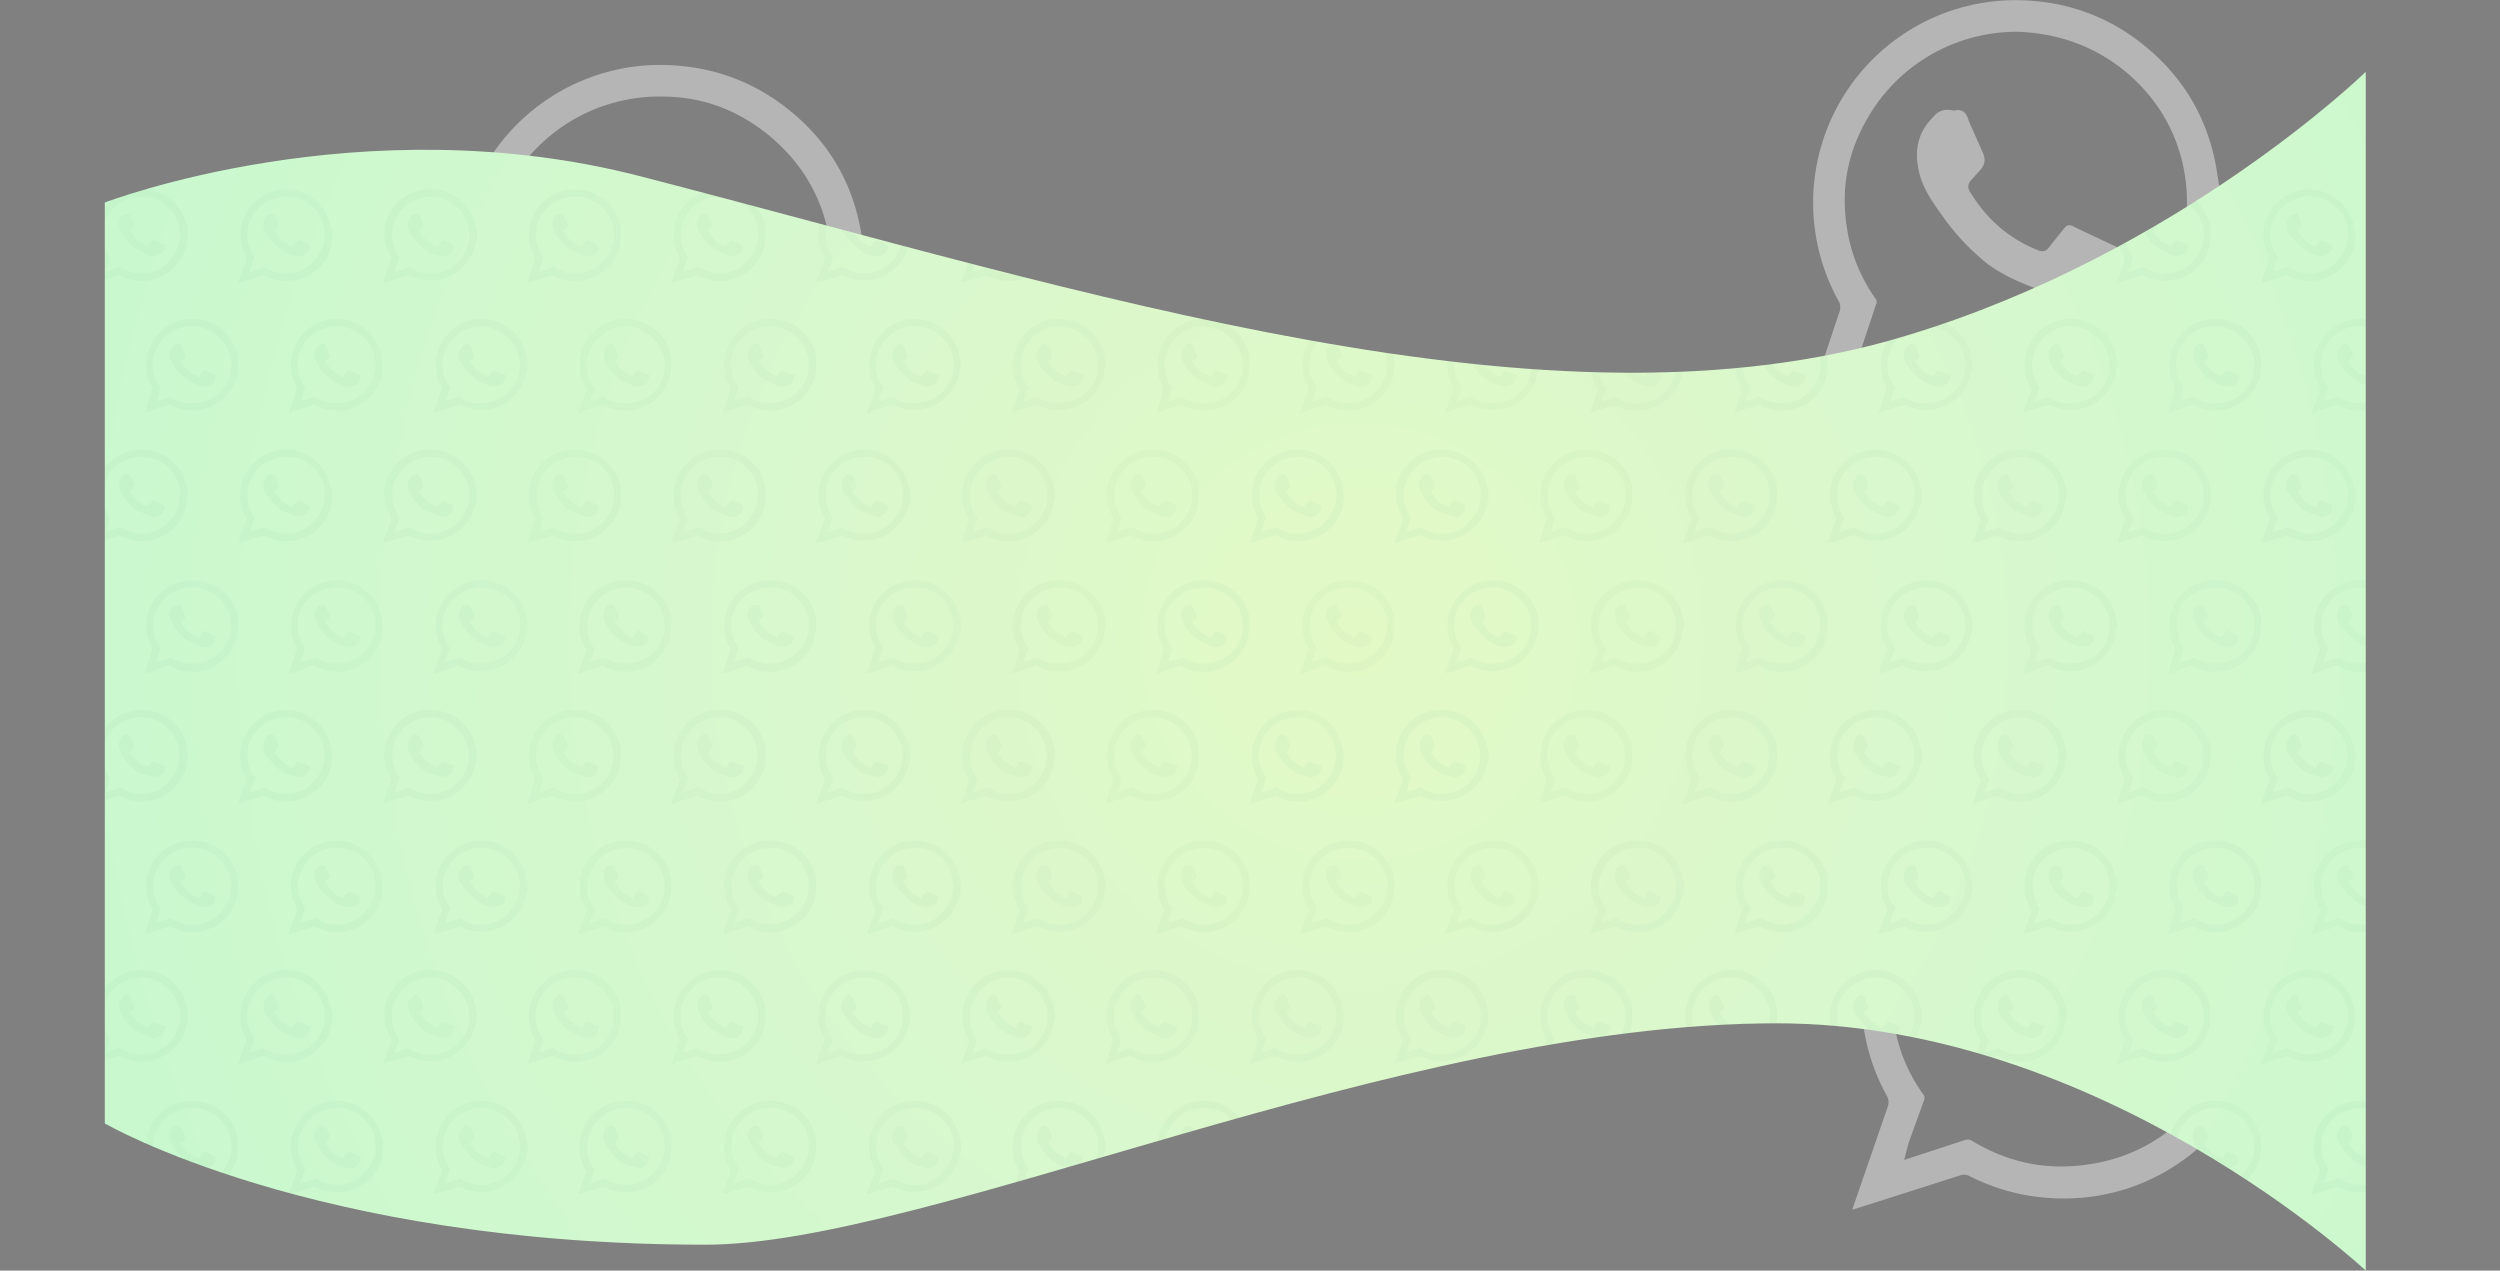 <svg xmlns="http://www.w3.org/2000/svg" viewBox="0 0 2123 1079">
  <rect x="0" y="0" width="2123" height="1079" fill="#808080" stroke="none"/>
  <defs>
    <style>
      .cls-2{opacity:.5}.cls-3{fill:#e9e9e9}.cls-7{fill:#005e53}
    </style>
    <radialGradient id="radial-gradient" cx="1154.26" cy="544.89" r="1294.01" gradientUnits="userSpaceOnUse">
      <stop offset="0" stop-color="#e2f9c5"/>
      <stop offset="0.41" stop-color="#d8f8ce"/>
      <stop offset="1" stop-color="#c5f8ce"/>
    </radialGradient>
    <clipPath id="clip-path">
      <path fill="none" d="M2009 1079s-224-210-500-210c-324 0-720 188-910 188-334 0-510-103-510-103V172s218-84 456-22c379 98 772 227 1074 135 232-70 390-224 390-224z"/>
    </clipPath>
  </defs>
  <g id="Layer_2" data-name="Layer 2">
    <g id="_6" data-name="6">
      <g class="cls-2">
        <path d="M1534 352h-1l29-87a11 11 0 0 0-1-10A172 172 0 0 1 1729 1a168 168 0 0 1 86 33c36 27 59 63 67 108l3 19v21l-1 3c-2 11-3 22-6 32a172 172 0 0 1-150 125c-34 3-66-3-96-18a9 9 0 0 0-8-1l-72 23-18 6zm42-42l53-17a7 7 0 0 1 6 1c30 18 62 25 96 20 38-5 69-22 93-51 26-32 37-69 32-110-5-38-23-69-52-93-26-21-57-32-91-33a146 146 0 0 0-128 75c-17 30-22 61-16 95a139 139 0 0 0 24 57 5 5 0 0 1 0 5l-12 36-5 15z" class="cls-3"/>
        <path d="M1659 94c8-2 11 2 13 9l12 27c2 5 2 9-2 14l-9 10c-2 3-2 6 0 9 14 23 33 40 59 50 3 1 6 0 8-3l12-15c3-4 5-5 10-2l34 16c3 1 4 3 4 6 0 19-10 30-31 36-9 2-17 1-25-1-19-6-38-13-55-25a193 193 0 0 1-39-41c-8-11-15-21-19-33-6-20-4-37 11-52 4-5 10-7 17-5z" class="cls-3"/>
      </g>
      <g class="cls-2">
        <path d="M1574 1027h-1l30-87a11 11 0 0 0-1-10 172 172 0 0 1 168-254 168 168 0 0 1 85 33c37 27 59 63 68 108l2 19v24c-2 11-3 22-6 32a172 172 0 0 1-150 125c-34 3-66-3-96-18a10 10 0 0 0-8-1l-72 23-19 6zm43-42l52-17a7 7 0 0 1 6 1c30 18 62 25 97 20 37-5 68-22 93-51 26-32 37-69 31-110-4-38-22-69-51-93-27-21-57-32-92-33a146 146 0 0 0-128 75c-16 30-21 61-16 95a139 139 0 0 0 24 57 5 5 0 0 1 1 5l-13 36-4 15z" class="cls-3"/>
        <path d="M1699 769c8-2 11 2 14 9l11 27c3 5 2 9-1 14l-9 10c-2 3-3 6-1 9 14 23 34 40 59 50 4 1 6 0 8-2l13-16c3-4 5-5 10-2l34 16c2 1 3 3 3 6 0 19-10 30-31 36-8 2-16 1-25-1-19-6-38-13-54-25a193 193 0 0 1-40-41c-7-11-15-21-19-33-6-20-3-37 11-52 5-5 10-6 17-5z" class="cls-3"/>
      </g>
      <g class="cls-2">
        <path d="M383 407h-2l30-87a11 11 0 0 0-1-10A172 172 0 0 1 578 56a168 168 0 0 1 85 32c37 27 60 63 68 108l3 19v22l-1 3-6 32a172 172 0 0 1-150 125c-34 3-66-3-96-19a10 10 0 0 0-8-1l-72 23-18 7zm42-43l52-17a7 7 0 0 1 7 1c29 18 61 25 96 21 38-5 69-23 93-52 26-31 37-68 32-109-5-38-23-69-52-93-27-22-57-33-91-33a146 146 0 0 0-129 74c-16 30-21 62-15 95a139 139 0 0 0 23 57 5 5 0 0 1 1 5l-12 36-5 15z" class="cls-3"/>
        <path d="M508 148c7-2 11 3 13 9l12 27c2 5 1 10-2 14l-9 11c-2 2-2 5-1 8 14 23 34 40 60 50 3 1 5 0 7-2l13-15c3-4 5-5 10-3l34 16c3 1 3 3 3 6 0 19-9 30-30 36-9 3-17 2-25-1-20-6-39-12-55-25a193 193 0 0 1-40-41c-7-10-15-21-19-33-6-19-3-37 11-52 5-4 11-6 18-5z" class="cls-3"/>
      </g>
      <path fill="url(#radial-gradient)" d="M2009 1079s-224-210-500-210c-324 0-720 188-910 188-334 0-510-103-510-103V172s218-84 456-22c379 98 772 227 1074 135 232-70 390-224 390-224z"/>
      <g clip-path="url(#clip-path)" opacity=".03">
        <path d="M2043 240l7-19a3 3 0 0 0 0-3 38 38 0 0 1-5-27 39 39 0 0 1 43-30 39 39 0 0 1 34 32l1 4v5l-2 8a39 39 0 0 1-55 24 2 2 0 0 0-2 0l-17 5-4 1zm10-9l12-4a2 2 0 0 1 1 0 32 32 0 0 0 22 5 32 32 0 0 0 21-12 32 32 0 0 0-5-46 32 32 0 0 0-20-7 33 33 0 0 0-29 17 32 32 0 0 0 2 34 1 1 0 0 1 0 1l-3 8-1 4z" class="cls-7"/>
        <path d="M2072 182c1-1 2 0 3 2l2 6a3 3 0 0 1 0 3l-2 2a1 1 0 0 0 0 2 26 26 0 0 0 13 12 1 1 0 0 0 2-1l3-3 2-1 8 4a1 1 0 0 1 0 1c0 4-2 7-7 8a10 10 0 0 1-5 0c-5-1-9-3-13-6a44 44 0 0 1-9-9 27 27 0 0 1-4-7c-1-5-1-9 3-12a4 4 0 0 1 4-1zM1921 240h-1l7-19a3 3 0 0 0 0-3 38 38 0 0 1-4-27 39 39 0 0 1 42-30 39 39 0 0 1 34 32l1 4v5a73 73 0 0 1-1 8 39 39 0 0 1-56 24 2 2 0 0 0-2 0l-16 5-4 1zm9-9l12-4a2 2 0 0 1 2 0 32 32 0 0 0 21 5 32 32 0 0 0 21-12 32 32 0 0 0-4-46 32 32 0 0 0-21-7 33 33 0 0 0-29 17 32 32 0 0 0 2 34 1 1 0 0 1 0 1l-3 8z" class="cls-7"/>
        <path d="M1949 182c2-1 2 0 3 2l2 6a3 3 0 0 1 0 3l-2 2a1 1 0 0 0 0 2 26 26 0 0 0 13 12 1 1 0 0 0 2-1l3-3 2-1 8 4a1 1 0 0 1 1 1c0 4-3 7-7 8a10 10 0 0 1-6 0c-4-1-9-3-12-6a44 44 0 0 1-9-9 27 27 0 0 1-5-7c-1-5 0-9 3-12a4 4 0 0 1 4-1zM1798 240l6-19a3 3 0 0 0 0-3 38 38 0 0 1-4-27 39 39 0 0 1 42-30 39 39 0 0 1 35 32v9a73 73 0 0 1-1 8 39 39 0 0 1-56 24 2 2 0 0 0-2 0l-16 5-4 1zm10-9l11-4a2 2 0 0 1 2 0 32 32 0 0 0 22 5 32 32 0 0 0 21-12 32 32 0 0 0-5-46 32 32 0 0 0-21-7 33 33 0 0 0-29 17 32 32 0 0 0 2 34 1 1 0 0 1 0 1l-2 8-2 4z" class="cls-7"/>
        <path d="M1826 182c2-1 3 0 3 2l3 6a3 3 0 0 1-1 3l-2 2a1 1 0 0 0 0 2 26 26 0 0 0 14 12 1 1 0 0 0 1-1l3-3 2-1 8 4a1 1 0 0 1 1 1c0 4-2 7-7 8a10 10 0 0 1-6 0l-12-6a44 44 0 0 1-9-9 27 27 0 0 1-4-7c-2-5-1-9 2-12a4 4 0 0 1 4-1zM1675 240l7-19a3 3 0 0 0-1-3 38 38 0 0 1-4-27 39 39 0 0 1 42-30 39 39 0 0 1 35 32l1 4v5h-1l-1 8a39 39 0 0 1-56 24 2 2 0 0 0-1 0l-17 5-4 1zm10-9l12-4a2 2 0 0 1 1 0 32 32 0 0 0 22 5 32 32 0 0 0 21-12 32 32 0 0 0-5-46 32 32 0 0 0-20-7 33 33 0 0 0-29 17 32 32 0 0 0-4 21 31 31 0 0 0 5 13 1 1 0 0 1 1 1l-3 8z" class="cls-7"/>
        <path d="M1703 182c2-1 3 0 3 2l3 6a3 3 0 0 1 0 3l-2 2a1 1 0 0 0 0 2 26 26 0 0 0 13 12 1 1 0 0 0 2-1l3-3 2-1 8 4a1 1 0 0 1 0 1c0 4-2 7-7 8a10 10 0 0 1-5 0c-5-1-9-3-13-6a44 44 0 0 1-9-9 27 27 0 0 1-4-7c-1-5-1-9 3-12a4 4 0 0 1 3-1zM1553 240h-1l7-19a3 3 0 0 0 0-3 38 38 0 0 1-4-27 39 39 0 0 1 42-30 39 39 0 0 1 34 32l1 4v5a73 73 0 0 1-2 8 39 39 0 0 1-55 24 2 2 0 0 0-2 0l-16 5-4 1zm9-9l12-4a2 2 0 0 1 1 0 32 32 0 0 0 22 5 32 32 0 0 0 21-12 32 32 0 0 0-4-46 32 32 0 0 0-21-7 33 33 0 0 0-29 17 32 32 0 0 0 2 34 1 1 0 0 1 0 1l-3 8z" class="cls-7"/>
        <path d="M1581 182c1-1 2 0 3 2l2 6a3 3 0 0 1 0 3l-2 2a1 1 0 0 0 0 2 26 26 0 0 0 13 12 1 1 0 0 0 2-1l3-3 2-1 8 4a1 1 0 0 1 1 1c0 4-3 7-7 8a10 10 0 0 1-6 0c-4-1-9-3-12-6a44 44 0 0 1-9-9 27 27 0 0 1-5-7c-1-5 0-9 3-12a4 4 0 0 1 4-1zM1430 240h-1l7-19a3 3 0 0 0 0-3 38 38 0 0 1-4-27 39 39 0 0 1 42-30 39 39 0 0 1 35 32v9l-1 8a39 39 0 0 1-56 24 2 2 0 0 0-2 0l-16 5-4 1zm9-9l12-4a2 2 0 0 1 2 0 32 32 0 0 0 21 5 32 32 0 0 0 21-12 32 32 0 0 0-4-46 32 32 0 0 0-21-7 33 33 0 0 0-29 17 32 32 0 0 0 2 34 1 1 0 0 1 0 1l-3 8-1 4z" class="cls-7"/>
        <path d="M1458 182c2-1 3 0 3 2l3 6a3 3 0 0 1-1 3l-2 2a1 1 0 0 0 0 2 26 26 0 0 0 13 12 1 1 0 0 0 2-1l3-3 2-1 8 4a1 1 0 0 1 1 1c0 4-2 7-7 8a10 10 0 0 1-6 0l-12-6a44 44 0 0 1-9-9 27 27 0 0 1-4-7c-2-5-1-9 2-12a4 4 0 0 1 4-1zM1307 240l6-19a3 3 0 0 0 0-3 38 38 0 0 1-4-27 39 39 0 0 1 42-30 39 39 0 0 1 35 32v9a73 73 0 0 1-1 8 39 39 0 0 1-56 24 2 2 0 0 0-2 0l-16 5-4 1zm10-9l11-4a2 2 0 0 1 2 0 32 32 0 0 0 22 5 32 32 0 0 0 21-12 32 32 0 0 0-5-46 32 32 0 0 0-21-7 33 33 0 0 0-29 17 32 32 0 0 0 2 34 1 1 0 0 1 0 1l-2 8z" class="cls-7"/>
        <path d="M1335 182c2-1 3 0 3 2l3 6a3 3 0 0 1 0 3l-2 2a1 1 0 0 0-1 2 26 26 0 0 0 14 12 1 1 0 0 0 2-1l2-3 3-1 7 4a1 1 0 0 1 1 1c0 4-2 7-7 8a10 10 0 0 1-6 0l-12-6a44 44 0 0 1-9-9 27 27 0 0 1-4-7c-2-5-1-9 2-12a4 4 0 0 1 4-1zM1184 240l7-19a3 3 0 0 0 0-3 38 38 0 0 1-5-27 39 39 0 0 1 43-30 39 39 0 0 1 34 32l1 4v5l-2 8a39 39 0 0 1-55 24 2 2 0 0 0-2 0l-17 5-4 1zm10-9l12-4a2 2 0 0 1 1 0 32 32 0 0 0 22 5 32 32 0 0 0 21-12 32 32 0 0 0-5-46 32 32 0 0 0-20-7 33 33 0 0 0-29 17 32 32 0 0 0 2 34 1 1 0 0 1 0 1l-3 8-1 4z" class="cls-7"/>
        <path d="M1213 182c1-1 2 0 3 2l2 6a3 3 0 0 1 0 3l-2 2a1 1 0 0 0 0 2 26 26 0 0 0 13 12 1 1 0 0 0 2-1l3-3 2-1 8 4a1 1 0 0 1 0 1c0 4-2 7-7 8a10 10 0 0 1-5 0c-5-1-9-3-13-6a44 44 0 0 1-9-9 27 27 0 0 1-4-7c-1-5-1-9 3-12a4 4 0 0 1 4-1zM1062 240h-1l7-19a3 3 0 0 0 0-3 38 38 0 0 1-4-27 39 39 0 0 1 42-30 39 39 0 0 1 34 32l1 4v5l-1 8a39 39 0 0 1-56 24 2 2 0 0 0-2 0l-16 5-4 1zm9-9l12-4a2 2 0 0 1 1 0 32 32 0 0 0 22 5 32 32 0 0 0 21-12 32 32 0 0 0-4-46 32 32 0 0 0-21-7 33 33 0 0 0-29 17 32 32 0 0 0 2 34 1 1 0 0 1 0 1l-3 8z" class="cls-7"/>
        <path d="M1090 182c2-1 2 0 3 2l2 6a3 3 0 0 1 0 3l-2 2a1 1 0 0 0 0 2 26 26 0 0 0 13 12 1 1 0 0 0 2-1l3-3 2-1 8 4a1 1 0 0 1 1 1c0 4-3 7-7 8a10 10 0 0 1-6 0c-4-1-9-3-12-6a44 44 0 0 1-9-9 27 27 0 0 1-5-7c-1-5 0-9 3-12a4 4 0 0 1 4-1zM939 240l6-19a3 3 0 0 0 0-3 38 38 0 0 1-4-27 39 39 0 0 1 42-30 39 39 0 0 1 35 32v9a73 73 0 0 1-1 8 39 39 0 0 1-56 24 2 2 0 0 0-2 0l-16 5-4 1zm9-9l12-4a2 2 0 0 1 2 0 32 32 0 0 0 22 5 32 32 0 0 0 21-12 32 32 0 0 0-5-46 32 32 0 0 0-21-7 33 33 0 0 0-29 17 32 32 0 0 0 2 34 1 1 0 0 1 0 1l-2 8z" class="cls-7"/>
        <path d="M967 182c2-1 3 0 3 2l3 6a3 3 0 0 1-1 3l-2 2a1 1 0 0 0 0 2 26 26 0 0 0 14 12 1 1 0 0 0 1-1l3-3 2-1 8 4a1 1 0 0 1 1 1c0 4-2 7-7 8a10 10 0 0 1-6 0l-12-6a44 44 0 0 1-9-9 27 27 0 0 1-4-7c-2-5-1-9 2-12a4 4 0 0 1 4-1zM816 240l7-19a3 3 0 0 0-1-3 38 38 0 0 1-4-27 39 39 0 0 1 42-30 39 39 0 0 1 35 32l1 4v5h-1l-1 8a39 39 0 0 1-56 24 2 2 0 0 0-1 0l-17 5-4 1zm10-9l12-4a2 2 0 0 1 1 0 32 32 0 0 0 22 5 32 32 0 0 0 21-12 32 32 0 0 0-5-46 32 32 0 0 0-20-7 33 33 0 0 0-29 17 32 32 0 0 0 1 34 1 1 0 0 1 1 1l-3 8z" class="cls-7"/>
        <path d="M844 182c2-1 3 0 3 2l3 6a3 3 0 0 1 0 3l-2 2a1 1 0 0 0 0 2 26 26 0 0 0 13 12 1 1 0 0 0 2-1l2-3 3-1 7 4a1 1 0 0 1 1 1c0 4-2 7-7 8a10 10 0 0 1-5 0c-5-1-9-3-13-6a44 44 0 0 1-9-9 27 27 0 0 1-4-7c-1-5-1-9 2-12a4 4 0 0 1 4-1zM694 240h-1l7-19a3 3 0 0 0 0-3 38 38 0 0 1-4-27 39 39 0 0 1 42-30 39 39 0 0 1 34 32l1 4v5a73 73 0 0 1-2 8 39 39 0 0 1-55 24 2 2 0 0 0-2 0l-16 5-4 1zm9-9l12-4a2 2 0 0 1 1 0 32 32 0 0 0 22 5 32 32 0 0 0 21-12 32 32 0 0 0-4-46 32 32 0 0 0-21-7 33 33 0 0 0-29 17 32 32 0 0 0 2 34 1 1 0 0 1 0 1l-3 8z" class="cls-7"/>
        <path d="M722 182c1-1 2 0 3 2l2 6a3 3 0 0 1 0 3l-2 2a1 1 0 0 0 0 2 26 26 0 0 0 13 12 1 1 0 0 0 2-1l3-3 2-1 8 4a1 1 0 0 1 1 1c0 4-3 7-7 8a10 10 0 0 1-6 0c-4-1-9-3-12-6a44 44 0 0 1-9-9 27 27 0 0 1-5-7c-1-5 0-9 3-12a4 4 0 0 1 4-1zM571 240h-1l7-19a3 3 0 0 0 0-3 38 38 0 0 1-4-27 39 39 0 0 1 42-30 39 39 0 0 1 35 32v9l-1 8a39 39 0 0 1-56 24 2 2 0 0 0-2 0l-16 5-4 1zm9-9l12-4a2 2 0 0 1 2 0 32 32 0 0 0 21 5 32 32 0 0 0 21-12 32 32 0 0 0-4-46 32 32 0 0 0-21-7 33 33 0 0 0-29 17 32 32 0 0 0 2 34 1 1 0 0 1 0 1l-3 8-1 4z" class="cls-7"/>
        <path d="M599 182c2-1 3 0 3 2l3 6a3 3 0 0 1-1 3l-2 2a1 1 0 0 0 0 2 26 26 0 0 0 13 12 1 1 0 0 0 2-1l3-3 2-1 8 4a1 1 0 0 1 1 1c0 4-2 7-7 8a10 10 0 0 1-6 0l-12-6a44 44 0 0 1-9-9 27 27 0 0 1-4-7c-2-5-1-9 2-12a4 4 0 0 1 4-1zM448 240l6-19a3 3 0 0 0 0-3 38 38 0 0 1-4-27 39 39 0 0 1 42-30 39 39 0 0 1 35 32v9a73 73 0 0 1-1 8 39 39 0 0 1-56 24 2 2 0 0 0-2 0l-16 5-4 1zm10-9l11-4a2 2 0 0 1 2 0 32 32 0 0 0 22 5 32 32 0 0 0 21-12 32 32 0 0 0-5-46 32 32 0 0 0-21-7 33 33 0 0 0-29 17 32 32 0 0 0 2 34 1 1 0 0 1 0 1l-2 8z" class="cls-7"/>
        <path d="M476 182c2-1 3 0 3 2l3 6a3 3 0 0 1 0 3l-2 2a1 1 0 0 0-1 2 26 26 0 0 0 14 12 1 1 0 0 0 2-1l2-3 3-1 7 4a1 1 0 0 1 1 1c0 4-2 7-7 8a10 10 0 0 1-6 0l-12-6a44 44 0 0 1-9-9 27 27 0 0 1-4-7c-2-5-1-9 2-12a4 4 0 0 1 4-1zM325 240l7-19a3 3 0 0 0 0-3 38 38 0 0 1-5-27 39 39 0 0 1 43-30 39 39 0 0 1 34 32l1 4v5a73 73 0 0 1-2 8 39 39 0 0 1-55 24 2 2 0 0 0-2 0l-17 5-4 1zm10-9l12-4a2 2 0 0 1 1 0 32 32 0 0 0 22 5 32 32 0 0 0 21-12 32 32 0 0 0-5-46 32 32 0 0 0-20-7 33 33 0 0 0-29 17 32 32 0 0 0 2 34 1 1 0 0 1 0 1l-3 8-1 4z" class="cls-7"/>
        <path d="M354 182c1-1 2 0 3 2l2 6a3 3 0 0 1 0 3l-2 2a1 1 0 0 0 0 2 26 26 0 0 0 13 12 1 1 0 0 0 2-1l3-3 2-1 8 4a1 1 0 0 1 0 1c0 4-2 7-7 8a10 10 0 0 1-5 0c-5-1-9-3-13-6a44 44 0 0 1-9-9 27 27 0 0 1-4-7c-1-5-1-9 3-12a4 4 0 0 1 4-1zM203 240h-1l7-19a3 3 0 0 0 0-3 38 38 0 0 1-4-27 39 39 0 0 1 42-30 39 39 0 0 1 34 32l1 4v5l-1 8a39 39 0 0 1-56 24 2 2 0 0 0-2 0l-16 5-4 1zm9-9l12-4a2 2 0 0 1 1 0 32 32 0 0 0 22 5 32 32 0 0 0 21-12 32 32 0 0 0-4-46 32 32 0 0 0-21-7 33 33 0 0 0-29 17 32 32 0 0 0 2 34 1 1 0 0 1 0 1l-3 8z" class="cls-7"/>
        <path d="M231 182c2-1 2 0 3 2l2 6a3 3 0 0 1 0 3l-2 2a1 1 0 0 0 0 2 26 26 0 0 0 13 12 1 1 0 0 0 2-1l3-3 2-1 8 4a1 1 0 0 1 1 1c0 4-3 7-7 8a10 10 0 0 1-6 0c-4-1-9-3-12-6a44 44 0 0 1-9-9 27 27 0 0 1-5-7c-1-5 0-9 3-12a4 4 0 0 1 4-1zM80 240l6-19a3 3 0 0 0 0-3 38 38 0 0 1-4-27 39 39 0 0 1 42-30 39 39 0 0 1 35 32v9a73 73 0 0 1-1 8 39 39 0 0 1-56 24 2 2 0 0 0-2 0l-16 5-4 1zm9-9l12-4a2 2 0 0 1 2 0 32 32 0 0 0 21 5 32 32 0 0 0 21-12 32 32 0 0 0-4-46 32 32 0 0 0-21-7 33 33 0 0 0-29 17 32 32 0 0 0 2 34 1 1 0 0 1 0 1l-2 8z" class="cls-7"/>
        <path d="M108 182c2-1 3 0 3 2l3 6a3 3 0 0 1-1 3l-2 2a1 1 0 0 0 0 2 26 26 0 0 0 14 12 1 1 0 0 0 1-1l3-3 2-1 8 4a1 1 0 0 1 1 1c0 4-2 7-7 8a10 10 0 0 1-6 0l-12-6a44 44 0 0 1-9-9 27 27 0 0 1-4-7c-2-5-1-9 2-12a4 4 0 0 1 4-1zM1964 351h-1l7-20a3 3 0 0 0 0-2 38 38 0 0 1-4-27 39 39 0 0 1 42-31 39 39 0 0 1 35 32v10a73 73 0 0 1-1 7 39 39 0 0 1-56 24 2 2 0 0 0-2 0l-16 5-4 2zm9-10l12-4a2 2 0 0 1 2 1 32 32 0 0 0 21 4 32 32 0 0 0 21-11 32 32 0 0 0-4-46 32 32 0 0 0-21-8 33 33 0 0 0-29 17 32 32 0 0 0 2 35 1 1 0 0 1 0 1l-3 8-1 3z" class="cls-7"/>
        <path d="M1992 292c2 0 2 1 3 2l3 7a3 3 0 0 1-1 3l-2 2a1 1 0 0 0 0 2 26 26 0 0 0 13 11 1 1 0 0 0 2 0l3-4h2l8 3a1 1 0 0 1 1 2c0 4-2 7-7 8a10 10 0 0 1-6 0c-4-2-9-3-12-6a43 43 0 0 1-9-9 27 27 0 0 1-5-8c-1-4 0-8 3-11a4 4 0 0 1 4-2zM1841 351l6-20a3 3 0 0 0 0-2 38 38 0 0 1-4-27 39 39 0 0 1 42-31 39 39 0 0 1 35 32v10l-1 7a39 39 0 0 1-56 24 2 2 0 0 0-2 0l-16 5-4 2zm10-10l11-4a2 2 0 0 1 2 1 32 32 0 0 0 22 4 32 32 0 0 0 21-11 32 32 0 0 0-5-46 32 32 0 0 0-21-8 33 33 0 0 0-29 17 32 32 0 0 0 2 35 1 1 0 0 1 0 1l-2 8z" class="cls-7"/>
        <path d="M1869 292c2 0 3 1 3 2l3 7a3 3 0 0 1 0 3l-2 2a1 1 0 0 0-1 2 26 26 0 0 0 14 11 1 1 0 0 0 1 0l3-4h3l7 3a1 1 0 0 1 1 2c0 4-2 7-7 8a10 10 0 0 1-6 0l-12-6a43 43 0 0 1-9-9 27 27 0 0 1-4-8c-2-4-1-8 2-11a4 4 0 0 1 4-2zM1718 351l7-20a3 3 0 0 0-1-2 38 38 0 0 1-4-27 39 39 0 0 1 43-31 39 39 0 0 1 34 32l1 5v4l-1 1a73 73 0 0 1-1 7 39 39 0 0 1-55 24 2 2 0 0 0-2 0l-17 5-4 2zm10-10l12-4a2 2 0 0 1 1 1 32 32 0 0 0 22 4 32 32 0 0 0 21-11 32 32 0 0 0-5-46 32 32 0 0 0-20-8 33 33 0 0 0-29 17 32 32 0 0 0 2 35 1 1 0 0 1 0 1l-3 8z" class="cls-7"/>
        <path d="M1747 292l3 2 2 7a3 3 0 0 1 0 3l-2 2a1 1 0 0 0 0 2 26 26 0 0 0 13 11 1 1 0 0 0 2 0l3-4h2l8 3a1 1 0 0 1 0 2c0 4-2 7-7 8a10 10 0 0 1-5 0c-5-2-9-3-13-6a43 43 0 0 1-9-9 27 27 0 0 1-4-8c-1-4-1-8 3-11a4 4 0 0 1 4-2zM1596 351h-1l7-20a3 3 0 0 0 0-2 38 38 0 0 1-4-27 39 39 0 0 1 42-31 39 39 0 0 1 34 32l1 5v5l-2 7a39 39 0 0 1-55 24 2 2 0 0 0-2 0l-16 5-4 2zm9-10l12-4a2 2 0 0 1 1 1 32 32 0 0 0 22 4 32 32 0 0 0 21-11 32 32 0 0 0-4-46 32 32 0 0 0-21-8 33 33 0 0 0-29 17 32 32 0 0 0 2 35 1 1 0 0 1 0 1l-3 8-1 3z" class="cls-7"/>
        <path d="M1624 292c2 0 2 1 3 2l2 7a3 3 0 0 1 0 3l-2 2a1 1 0 0 0 0 2 26 26 0 0 0 13 11 1 1 0 0 0 2 0l3-4h2l8 3a1 1 0 0 1 1 2c0 4-3 7-7 8a10 10 0 0 1-6 0c-4-2-9-3-12-6a43 43 0 0 1-9-9 27 27 0 0 1-5-8c-1-4 0-8 3-11a4 4 0 0 1 4-2zM1473 351l6-20a3 3 0 0 0 0-2 38 38 0 0 1-4-27 39 39 0 0 1 42-31 39 39 0 0 1 35 32v10a73 73 0 0 1-1 7 39 39 0 0 1-56 24 2 2 0 0 0-2 0l-16 5-4 2zm9-10l12-4a2 2 0 0 1 2 1 32 32 0 0 0 21 4 32 32 0 0 0 21-11 32 32 0 0 0-4-46 32 32 0 0 0-21-8 33 33 0 0 0-29 17 32 32 0 0 0 2 35 1 1 0 0 1 0 1l-3 8z" class="cls-7"/>
        <path d="M1501 292c2 0 3 1 3 2l3 7a3 3 0 0 1-1 3l-2 2a1 1 0 0 0 0 2 26 26 0 0 0 14 11 1 1 0 0 0 1 0l3-4h2l8 3a1 1 0 0 1 1 2c0 4-2 7-7 8a10 10 0 0 1-6 0l-12-6a43 43 0 0 1-9-9 27 27 0 0 1-4-8c-2-4-1-8 2-11a4 4 0 0 1 4-2zM1350 351l7-20a3 3 0 0 0-1-2 38 38 0 0 1-4-27 39 39 0 0 1 42-31 39 39 0 0 1 35 32l1 5v4l-1 1a73 73 0 0 1-1 7 39 39 0 0 1-56 24 2 2 0 0 0-1 0l-17 5-4 2zm10-10l12-4a2 2 0 0 1 1 1 32 32 0 0 0 22 4 32 32 0 0 0 21-11 32 32 0 0 0-5-46 32 32 0 0 0-20-8 33 33 0 0 0-29 17 32 32 0 0 0 1 35 1 1 0 0 1 1 1l-3 8-1 3z" class="cls-7"/>
        <path d="M1378 292c2 0 3 1 3 2l3 7a3 3 0 0 1 0 3l-2 2a1 1 0 0 0-1 2 26 26 0 0 0 14 11 1 1 0 0 0 2 0l2-4h3l7 3a1 1 0 0 1 1 2c0 4-2 7-7 8a10 10 0 0 1-5 0c-5-2-9-3-13-6a43 43 0 0 1-9-9 27 27 0 0 1-4-8c-1-4-1-8 2-11a4 4 0 0 1 4-2zM1227 351l7-20a3 3 0 0 0 0-2 38 38 0 0 1-4-27 39 39 0 0 1 42-31 39 39 0 0 1 34 32l1 5v5l-2 7a39 39 0 0 1-55 24 2 2 0 0 0-2 0l-16 5-5 2zm10-10l12-4a2 2 0 0 1 1 1 32 32 0 0 0 22 4 32 32 0 0 0 21-11 32 32 0 0 0-5-46 32 32 0 0 0-20-8 33 33 0 0 0-29 17 32 32 0 0 0 2 35 1 1 0 0 1 0 1l-3 8z" class="cls-7"/>
        <path d="M1256 292l3 2 2 7a3 3 0 0 1 0 3l-2 2a1 1 0 0 0 0 2 26 26 0 0 0 13 11 1 1 0 0 0 2 0l3-4h2l8 3a1 1 0 0 1 0 2c0 4-2 7-7 8a10 10 0 0 1-5 0c-5-2-9-3-13-6a43 43 0 0 1-9-9 27 27 0 0 1-4-8c-1-4-1-8 3-11a4 4 0 0 1 4-2zM1105 351h-1l7-20a3 3 0 0 0 0-2 38 38 0 0 1-4-27 39 39 0 0 1 42-31 39 39 0 0 1 35 32v10a73 73 0 0 1-1 7 39 39 0 0 1-56 24 2 2 0 0 0-2 0l-16 5-4 2zm9-10l12-4a2 2 0 0 1 2 1 32 32 0 0 0 21 4 32 32 0 0 0 21-11 32 32 0 0 0-4-46 32 32 0 0 0-21-8 33 33 0 0 0-29 17 32 32 0 0 0 2 35 1 1 0 0 1 0 1l-3 8z" class="cls-7"/>
        <path d="M1133 292c2 0 2 1 3 2l3 7a3 3 0 0 1-1 3l-2 2a1 1 0 0 0 0 2 26 26 0 0 0 13 11 1 1 0 0 0 2 0l3-4h2l8 3a1 1 0 0 1 1 2c0 4-2 7-7 8a10 10 0 0 1-6 0c-4-2-9-3-12-6a44 44 0 0 1-9-9 27 27 0 0 1-4-8c-2-4-1-8 2-11a4 4 0 0 1 4-2zM982 351l6-20a3 3 0 0 0 0-2 38 38 0 0 1-4-27 39 39 0 0 1 42-31 39 39 0 0 1 35 32v10l-1 7a39 39 0 0 1-56 24 2 2 0 0 0-2 0l-16 5-4 2zm10-10l11-4a2 2 0 0 1 2 1 32 32 0 0 0 22 4 32 32 0 0 0 21-11 32 32 0 0 0-5-46 32 32 0 0 0-21-8 33 33 0 0 0-29 17 32 32 0 0 0 2 35 1 1 0 0 1 0 1l-2 8-1 3z" class="cls-7"/>
        <path d="M1010 292c2 0 3 1 3 2l3 7a3 3 0 0 1 0 3l-2 2a1 1 0 0 0-1 2 26 26 0 0 0 14 11 1 1 0 0 0 2 0l2-4h3l7 3a1 1 0 0 1 1 2c0 4-2 7-7 8a10 10 0 0 1-6 0l-12-6a43 43 0 0 1-9-9 27 27 0 0 1-4-8c-2-4-1-8 2-11a4 4 0 0 1 4-2zM859 351l7-20a3 3 0 0 0-1-2 38 38 0 0 1-4-27 39 39 0 0 1 42-31 39 39 0 0 1 35 32l1 5v4l-1 1a73 73 0 0 1-1 7 39 39 0 0 1-55 24 2 2 0 0 0-2 0l-17 5-4 2zm10-10l12-4a2 2 0 0 1 1 1 32 32 0 0 0 22 4 32 32 0 0 0 21-11 32 32 0 0 0-5-46 32 32 0 0 0-20-8 33 33 0 0 0-29 17 32 32 0 0 0 2 35 1 1 0 0 1 0 1l-3 8z" class="cls-7"/>
        <path d="M888 292l3 2 2 7a3 3 0 0 1 0 3l-2 2a1 1 0 0 0 0 2 26 26 0 0 0 13 11 1 1 0 0 0 2 0l3-4h2l8 3a1 1 0 0 1 0 2c0 4-2 7-7 8a10 10 0 0 1-5 0c-5-2-9-3-13-6a43 43 0 0 1-9-9 27 27 0 0 1-4-8c-1-4-1-8 3-11a4 4 0 0 1 4-2zM737 351h-1l7-20a3 3 0 0 0 0-2 38 38 0 0 1-4-27 39 39 0 0 1 42-31 39 39 0 0 1 34 32l1 5v5l-2 7a39 39 0 0 1-55 24 2 2 0 0 0-2 0l-16 5-4 2zm9-10l12-4a2 2 0 0 1 1 1 32 32 0 0 0 22 4 32 32 0 0 0 21-11 32 32 0 0 0-4-46 32 32 0 0 0-21-8 33 33 0 0 0-29 17 32 32 0 0 0 2 35 1 1 0 0 1 0 1l-3 8-1 3z" class="cls-7"/>
        <path d="M765 292c2 0 2 1 3 2l2 7a3 3 0 0 1 0 3l-2 2a1 1 0 0 0 0 2 26 26 0 0 0 13 11 1 1 0 0 0 2 0l3-4h2l8 3a1 1 0 0 1 1 2c0 4-3 7-7 8a10 10 0 0 1-6 0c-4-2-9-3-12-6a43 43 0 0 1-9-9 27 27 0 0 1-5-8c-1-4 0-8 3-11a4 4 0 0 1 4-2zM614 351l6-20a3 3 0 0 0 0-2 38 38 0 0 1-4-27 39 39 0 0 1 42-31 39 39 0 0 1 35 32v10l-1 7a39 39 0 0 1-56 24 2 2 0 0 0-2 0l-16 5-4 2zm9-10l12-4a2 2 0 0 1 2 1 32 32 0 0 0 21 4 32 32 0 0 0 21-11 32 32 0 0 0-4-46 32 32 0 0 0-21-8 33 33 0 0 0-29 17 32 32 0 0 0 2 35 1 1 0 0 1 0 1l-3 8z" class="cls-7"/>
        <path d="M642 292c2 0 3 1 3 2l3 7a3 3 0 0 1-1 3l-2 2a1 1 0 0 0 0 2 26 26 0 0 0 14 11 1 1 0 0 0 1 0l3-4h2l8 3a1 1 0 0 1 1 2c0 4-2 7-7 8a10 10 0 0 1-6 0l-12-6a43 43 0 0 1-9-9 27 27 0 0 1-4-8c-2-4-1-8 2-11a4 4 0 0 1 4-2zM491 351l7-20a3 3 0 0 0-1-2 38 38 0 0 1-4-27 39 39 0 0 1 42-31 39 39 0 0 1 35 32v10a73 73 0 0 1-1 7 39 39 0 0 1-56 24 2 2 0 0 0-1 0l-17 5-4 2zm10-10l12-4a2 2 0 0 1 1 1 32 32 0 0 0 22 4 32 32 0 0 0 21-11 32 32 0 0 0-5-46 32 32 0 0 0-20-8 33 33 0 0 0-29 17 32 32 0 0 0 1 35 1 1 0 0 1 1 1l-3 8z" class="cls-7"/>
        <path d="M519 292c2 0 3 1 3 2l3 7a3 3 0 0 1 0 3l-2 2a1 1 0 0 0 0 2 26 26 0 0 0 13 11 1 1 0 0 0 2 0l2-4h3l7 3a1 1 0 0 1 1 2c0 4-2 7-7 8a10 10 0 0 1-5 0c-5-2-9-3-13-6a44 44 0 0 1-9-9 27 27 0 0 1-4-8c-1-4-1-8 2-11a4 4 0 0 1 4-2zM368 351l7-20a3 3 0 0 0 0-2 38 38 0 0 1-4-27 39 39 0 0 1 42-31 39 39 0 0 1 34 32l1 5v5l-2 7a39 39 0 0 1-55 24 2 2 0 0 0-2 0l-16 5-5 2zm10-10l12-4a2 2 0 0 1 1 1 32 32 0 0 0 22 4 32 32 0 0 0 21-11 32 32 0 0 0-5-46 32 32 0 0 0-20-8 33 33 0 0 0-29 17 32 32 0 0 0 2 35 1 1 0 0 1 0 1l-3 8z" class="cls-7"/>
        <path d="M397 292l3 2 2 7a3 3 0 0 1 0 3l-2 2a1 1 0 0 0 0 2 26 26 0 0 0 13 11 1 1 0 0 0 2 0l3-4h2l8 3a1 1 0 0 1 1 2c0 4-3 7-7 8a10 10 0 0 1-6 0c-4-2-9-3-12-6a43 43 0 0 1-9-9 27 27 0 0 1-5-8c-1-4 0-8 3-11a4 4 0 0 1 4-2zM246 351h-1l7-20a3 3 0 0 0 0-2 38 38 0 0 1-4-27 39 39 0 0 1 42-31 39 39 0 0 1 34 32l1 5v5a73 73 0 0 1-1 7 39 39 0 0 1-56 24 2 2 0 0 0-2 0l-16 5-4 2zm9-10l12-4a2 2 0 0 1 2 1 32 32 0 0 0 21 4 32 32 0 0 0 21-11 32 32 0 0 0-4-46 32 32 0 0 0-21-8 33 33 0 0 0-29 17 32 32 0 0 0 2 35 1 1 0 0 1 0 1l-3 8z" class="cls-7"/>
        <path d="M274 292c2 0 2 1 3 2l3 7a3 3 0 0 1-1 3l-2 2a1 1 0 0 0 0 2 26 26 0 0 0 13 11 1 1 0 0 0 2 0l3-4h2l8 3a1 1 0 0 1 1 2c0 4-2 7-7 8a10 10 0 0 1-6 0c-4-2-9-3-12-6a43 43 0 0 1-9-9 27 27 0 0 1-4-8c-2-4-1-8 2-11a4 4 0 0 1 4-2zM123 351l6-20a3 3 0 0 0 0-2 38 38 0 0 1-4-27 39 39 0 0 1 42-31 39 39 0 0 1 35 32v10l-1 7a39 39 0 0 1-56 24 2 2 0 0 0-2 0l-16 5-4 2zm10-10l11-4a2 2 0 0 1 2 1 32 32 0 0 0 22 4 32 32 0 0 0 21-11 32 32 0 0 0-5-46 32 32 0 0 0-21-8 33 33 0 0 0-29 17 32 32 0 0 0 2 35 1 1 0 0 1 0 1l-2 8-1 3z" class="cls-7"/>
        <path d="M151 292c2 0 3 1 3 2l3 7a3 3 0 0 1 0 3l-2 2a1 1 0 0 0-1 2 26 26 0 0 0 14 11 1 1 0 0 0 2 0l2-4h3l7 3a1 1 0 0 1 1 2c0 4-2 7-7 8a10 10 0 0 1-6 0l-12-6a43 43 0 0 1-9-9 27 27 0 0 1-4-8c-2-4-1-8 2-11a4 4 0 0 1 4-2zM0 351l7-20a3 3 0 0 0-1-2 38 38 0 0 1-4-27 39 39 0 0 1 43-31 38 38 0 0 1 19 8 38 38 0 0 1 15 24l1 5v4l-1 1a73 73 0 0 1-1 7 39 39 0 0 1-55 24 2 2 0 0 0-2 0l-17 5-4 2zm10-10l12-4a2 2 0 0 1 1 1 32 32 0 0 0 22 4 32 32 0 0 0 21-11 32 32 0 0 0-5-46 32 32 0 0 0-20-8 33 33 0 0 0-29 17 32 32 0 0 0 2 35 1 1 0 0 1 0 1l-3 8z" class="cls-7"/>
        <path d="M29 292l3 2 2 7a3 3 0 0 1 0 3l-2 2a1 1 0 0 0 0 2 26 26 0 0 0 13 11 1 1 0 0 0 2 0l3-4h2l8 3a1 1 0 0 1 0 2c0 4-2 7-7 8a10 10 0 0 1-5 0c-5-2-9-3-13-6a43 43 0 0 1-9-9 27 27 0 0 1-4-8c-1-4-1-8 3-11a4 4 0 0 1 4-2zM2043 461l7-19a3 3 0 0 0 0-3 38 38 0 0 1-5-27 39 39 0 0 1 43-30 39 39 0 0 1 34 32l1 4v6l-2 7a39 39 0 0 1-55 24 2 2 0 0 0-2 0l-17 5-4 1zm10-9l12-4a2 2 0 0 1 1 0 32 32 0 0 0 22 5 32 32 0 0 0 21-12 32 32 0 0 0-5-46 32 32 0 0 0-20-7 33 33 0 0 0-29 17 32 32 0 0 0 2 34 1 1 0 0 1 0 1l-3 8-1 4z" class="cls-7"/>
        <path d="M2072 403l3 2 2 6a3 3 0 0 1 0 3l-2 3a1 1 0 0 0 0 2 26 26 0 0 0 13 11 1 1 0 0 0 2-1l3-3 2-1 8 4a1 1 0 0 1 0 1c0 5-2 7-7 9a10 10 0 0 1-5-1l-13-5a44 44 0 0 1-9-10 27 27 0 0 1-4-7c-1-4-1-8 3-12a4 4 0 0 1 4-1zM1921 461h-1l7-19a3 3 0 0 0 0-3 38 38 0 0 1-4-27 39 39 0 0 1 42-30 39 39 0 0 1 34 32l1 4v6a73 73 0 0 1-1 7 39 39 0 0 1-56 24 2 2 0 0 0-2 0l-16 5-4 1zm9-9l12-4a2 2 0 0 1 2 0 32 32 0 0 0 21 5 32 32 0 0 0 21-12 32 32 0 0 0-4-46 32 32 0 0 0-21-7 33 33 0 0 0-29 17 32 32 0 0 0 2 34 1 1 0 0 1 0 1l-3 9z" class="cls-7"/>
        <path d="M1949 403c2 0 2 1 3 2l2 6a3 3 0 0 1 0 3l-2 3a1 1 0 0 0 0 2 26 26 0 0 0 13 11 1 1 0 0 0 2-1l3-3 2-1 8 4a1 1 0 0 1 1 1c0 5-3 7-7 9a10 10 0 0 1-6-1l-12-5a44 44 0 0 1-9-10 27 27 0 0 1-5-7c-1-4 0-8 3-12a4 4 0 0 1 4-1zM1798 461l6-19a3 3 0 0 0 0-3 38 38 0 0 1-4-27 39 39 0 0 1 42-30 39 39 0 0 1 35 32v10a73 73 0 0 1-1 7 39 39 0 0 1-56 24 2 2 0 0 0-2 0l-16 5-4 1zm10-9l11-4a2 2 0 0 1 2 0 32 32 0 0 0 22 5 32 32 0 0 0 21-12 32 32 0 0 0-5-46 32 32 0 0 0-21-7 33 33 0 0 0-29 17 32 32 0 0 0 2 34 1 1 0 0 1 0 1l-2 8-2 4z" class="cls-7"/>
        <path d="M1826 403c2 0 3 1 3 2l3 6a3 3 0 0 1-1 3l-2 3a1 1 0 0 0 0 2 26 26 0 0 0 14 11 1 1 0 0 0 1-1l3-3 2-1 8 4a1 1 0 0 1 1 1c0 5-2 7-7 9a10 10 0 0 1-6-1l-12-5a44 44 0 0 1-9-10 27 27 0 0 1-4-7c-2-4-1-8 2-12a4 4 0 0 1 4-1zM1675 461l7-19a3 3 0 0 0-1-3 38 38 0 0 1-4-27 39 39 0 0 1 42-30 39 39 0 0 1 35 32l1 4v5l-1 1-1 7a39 39 0 0 1-56 24 2 2 0 0 0-1 0l-17 5-4 1zm10-9l12-4a2 2 0 0 1 1 0 32 32 0 0 0 22 5 32 32 0 0 0 21-12 32 32 0 0 0-5-46 32 32 0 0 0-20-7 33 33 0 0 0-29 17 32 32 0 0 0-4 21 31 31 0 0 0 5 13 1 1 0 0 1 1 1l-3 8z" class="cls-7"/>
        <path d="M1703 403c2 0 3 1 3 2l3 6a3 3 0 0 1 0 3l-2 3a1 1 0 0 0 0 2 26 26 0 0 0 13 11 1 1 0 0 0 2-1l3-3 2-1 8 4a1 1 0 0 1 0 1c0 5-2 7-7 9a10 10 0 0 1-5-1l-13-5a44 44 0 0 1-9-10 27 27 0 0 1-4-7c-1-5-1-8 3-12a4 4 0 0 1 3-1zM1553 461h-1l7-19a3 3 0 0 0 0-3 38 38 0 0 1-4-27 39 39 0 0 1 42-30 39 39 0 0 1 34 32l1 4v6a73 73 0 0 1-2 7 39 39 0 0 1-55 24 2 2 0 0 0-2 0l-16 5-4 1zm9-9l12-4a2 2 0 0 1 1 0 32 32 0 0 0 22 5 32 32 0 0 0 21-12 32 32 0 0 0-4-46 32 32 0 0 0-21-7 33 33 0 0 0-29 17 32 32 0 0 0 2 34 1 1 0 0 1 0 1l-3 9z" class="cls-7"/>
        <path d="M1581 403l3 2 2 6a3 3 0 0 1 0 3l-2 3a1 1 0 0 0 0 2 26 26 0 0 0 13 11 1 1 0 0 0 2-1l3-3 2-1 8 4a1 1 0 0 1 1 1c0 5-3 7-7 9a10 10 0 0 1-6-1l-12-5a44 44 0 0 1-9-10 27 27 0 0 1-5-7c-1-4 0-8 3-12a4 4 0 0 1 4-1zM1430 461h-1l7-19a3 3 0 0 0 0-3 38 38 0 0 1-4-27 39 39 0 0 1 42-30 39 39 0 0 1 35 32v10l-1 7a39 39 0 0 1-56 24 2 2 0 0 0-2 0l-16 5-4 1zm9-9l12-4a2 2 0 0 1 2 0 32 32 0 0 0 21 5 32 32 0 0 0 21-12 32 32 0 0 0-4-46 32 32 0 0 0-21-7 33 33 0 0 0-29 17 32 32 0 0 0 2 34 1 1 0 0 1 0 1l-3 8-1 4z" class="cls-7"/>
        <path d="M1458 403c2 0 3 1 3 2l3 6a3 3 0 0 1-1 3l-2 3a1 1 0 0 0 0 2 26 26 0 0 0 13 11 1 1 0 0 0 2-1l3-3 2-1 8 4a1 1 0 0 1 1 1c0 5-2 7-7 9a10 10 0 0 1-6-1l-12-5a44 44 0 0 1-9-10 27 27 0 0 1-4-7c-2-4-1-8 2-12a4 4 0 0 1 4-1zM1307 461l6-19a3 3 0 0 0 0-3 38 38 0 0 1-4-27 39 39 0 0 1 42-30 39 39 0 0 1 35 32v10a73 73 0 0 1-1 7 39 39 0 0 1-56 24 2 2 0 0 0-2 0l-16 5-4 1zm10-9l11-4a2 2 0 0 1 2 0 32 32 0 0 0 22 5 32 32 0 0 0 21-12 32 32 0 0 0-5-46 32 32 0 0 0-21-7 33 33 0 0 0-29 17 32 32 0 0 0 2 34 1 1 0 0 1 0 1l-2 8z" class="cls-7"/>
        <path d="M1335 403c2 0 3 1 3 2l3 6a3 3 0 0 1 0 3l-2 3a1 1 0 0 0-1 2 26 26 0 0 0 14 11 1 1 0 0 0 2-1l2-3 3-1 7 4a1 1 0 0 1 1 1c0 5-2 7-7 9a10 10 0 0 1-6-1l-12-5a44 44 0 0 1-9-10 27 27 0 0 1-4-7c-2-4-1-8 2-12a4 4 0 0 1 4-1zM1184 461l7-19a3 3 0 0 0 0-3 38 38 0 0 1-5-27 39 39 0 0 1 43-30 39 39 0 0 1 34 32l1 4v6l-2 7a39 39 0 0 1-55 24 2 2 0 0 0-2 0l-17 5-4 1zm10-9l12-4a2 2 0 0 1 1 0 32 32 0 0 0 22 5 32 32 0 0 0 21-12 32 32 0 0 0-5-46 32 32 0 0 0-20-7 33 33 0 0 0-29 17 32 32 0 0 0 2 34 1 1 0 0 1 0 1l-3 9-1 3z" class="cls-7"/>
        <path d="M1213 403l3 2 2 6a3 3 0 0 1 0 3l-2 3a1 1 0 0 0 0 2 26 26 0 0 0 13 11 1 1 0 0 0 2-1l3-3 2-1 8 4a1 1 0 0 1 0 1c0 5-2 7-7 9a10 10 0 0 1-5-1l-13-5a44 44 0 0 1-9-10 27 27 0 0 1-4-7c-1-4-1-8 3-12a4 4 0 0 1 4-1zM1062 461h-1l7-19a3 3 0 0 0 0-3 38 38 0 0 1-4-27 39 39 0 0 1 42-30 39 39 0 0 1 34 32l1 4v6l-1 7a39 39 0 0 1-56 24 2 2 0 0 0-2 0l-16 5-4 1zm9-9l12-4a2 2 0 0 1 1 0 32 32 0 0 0 22 5 32 32 0 0 0 21-12 32 32 0 0 0-4-46 32 32 0 0 0-21-7 33 33 0 0 0-29 17 32 32 0 0 0 2 34 1 1 0 0 1 0 1l-3 8z" class="cls-7"/>
        <path d="M1090 403c2 0 2 1 3 2l2 6a3 3 0 0 1 0 3l-2 3a1 1 0 0 0 0 2 26 26 0 0 0 13 11 1 1 0 0 0 2-1l3-3 2-1 8 4a1 1 0 0 1 1 1c0 5-3 7-7 9a10 10 0 0 1-6-1l-12-5a44 44 0 0 1-9-10 27 27 0 0 1-5-7c-1-4 0-8 3-12a4 4 0 0 1 4-1zM939 461l6-19a3 3 0 0 0 0-3 38 38 0 0 1-4-27 39 39 0 0 1 42-30 39 39 0 0 1 35 32v10a73 73 0 0 1-1 7 39 39 0 0 1-56 24 2 2 0 0 0-2 0l-16 5-4 1zm9-9l12-4a2 2 0 0 1 2 0 32 32 0 0 0 22 5 32 32 0 0 0 21-12 32 32 0 0 0-5-46 32 32 0 0 0-21-7 33 33 0 0 0-29 17 32 32 0 0 0 2 34 1 1 0 0 1 0 1l-2 9z" class="cls-7"/>
        <path d="M967 403c2 0 3 1 3 2l3 6a3 3 0 0 1-1 3l-2 3a1 1 0 0 0 0 2 26 26 0 0 0 14 11 1 1 0 0 0 1-1l3-3 2-1 8 4a1 1 0 0 1 1 1c0 5-2 7-7 9a10 10 0 0 1-6-1l-12-5a44 44 0 0 1-9-10 27 27 0 0 1-4-7c-2-4-1-8 2-12a4 4 0 0 1 4-1zM816 461l7-19a3 3 0 0 0-1-3 38 38 0 0 1-4-27 39 39 0 0 1 42-30 39 39 0 0 1 35 32l1 4v5l-1 1-1 7a39 39 0 0 1-56 24 2 2 0 0 0-1 0l-17 5-4 1zm10-9l12-4a2 2 0 0 1 1 0 32 32 0 0 0 22 5 32 32 0 0 0 21-12 32 32 0 0 0-5-46 32 32 0 0 0-20-7 33 33 0 0 0-29 17 32 32 0 0 0 1 34 1 1 0 0 1 1 1l-3 9z" class="cls-7"/>
        <path d="M844 403c2 0 3 1 3 2l3 6a3 3 0 0 1 0 3l-2 3a1 1 0 0 0 0 2 26 26 0 0 0 13 11 1 1 0 0 0 2-1l2-3 3-1 7 4a1 1 0 0 1 1 1c0 5-2 7-7 9a10 10 0 0 1-5-1l-13-5a44 44 0 0 1-9-10 27 27 0 0 1-4-7c-1-4-1-8 2-12a4 4 0 0 1 4-1zM694 461h-1l7-19a3 3 0 0 0 0-3 38 38 0 0 1-4-27 39 39 0 0 1 42-30 39 39 0 0 1 34 32l1 4v6a73 73 0 0 1-2 7 39 39 0 0 1-55 24 2 2 0 0 0-2 0l-16 5-4 1zm9-9l12-4a2 2 0 0 1 1 0 32 32 0 0 0 22 5 32 32 0 0 0 21-12 32 32 0 0 0-4-46 32 32 0 0 0-21-7 33 33 0 0 0-29 17 32 32 0 0 0 2 34 1 1 0 0 1 0 1l-3 9z" class="cls-7"/>
        <path d="M722 403l3 2 2 6a3 3 0 0 1 0 3l-2 3a1 1 0 0 0 0 2 26 26 0 0 0 13 11 1 1 0 0 0 2-1l3-3 2-1 8 4a1 1 0 0 1 1 1c0 5-3 7-7 9a10 10 0 0 1-6-1l-12-5a44 44 0 0 1-9-10 27 27 0 0 1-5-7c-1-4 0-8 3-12a4 4 0 0 1 4-1zM571 461h-1l7-19a3 3 0 0 0 0-3 38 38 0 0 1-4-27 39 39 0 0 1 42-30 39 39 0 0 1 35 32v10l-1 7a39 39 0 0 1-56 24 2 2 0 0 0-2 0l-16 5-4 1zm9-9l12-4a2 2 0 0 1 2 0 32 32 0 0 0 21 5 32 32 0 0 0 21-12 32 32 0 0 0-4-46 32 32 0 0 0-21-7 33 33 0 0 0-29 17 32 32 0 0 0 2 34 1 1 0 0 1 0 1l-3 9-1 3z" class="cls-7"/>
        <path d="M599 403c2 0 3 1 3 2l3 6a3 3 0 0 1-1 3l-2 3a1 1 0 0 0 0 2 26 26 0 0 0 13 11 1 1 0 0 0 2-1l3-3 2-1 8 4a1 1 0 0 1 1 1c0 5-2 7-7 9a10 10 0 0 1-6-1l-12-5a44 44 0 0 1-9-10 27 27 0 0 1-4-7c-2-4-1-8 2-12a4 4 0 0 1 4-1zM448 461l6-19a3 3 0 0 0 0-3 38 38 0 0 1-4-27 39 39 0 0 1 42-30 39 39 0 0 1 35 32v10a73 73 0 0 1-1 7 39 39 0 0 1-56 24 2 2 0 0 0-2 0l-16 5-4 1zm10-9l11-4a2 2 0 0 1 2 0 32 32 0 0 0 22 5 32 32 0 0 0 21-12 32 32 0 0 0-5-46 32 32 0 0 0-20-7 33 33 0 0 0-29 17 32 32 0 0 0 1 34 1 1 0 0 1 0 1l-2 9z" class="cls-7"/>
        <path d="M476 403c2 0 3 1 3 2l3 6a3 3 0 0 1 0 3l-2 3a1 1 0 0 0-1 2 26 26 0 0 0 14 11 1 1 0 0 0 2-1l2-3 3-1 7 4a1 1 0 0 1 1 1c0 5-2 7-7 9a10 10 0 0 1-6-1l-12-5a44 44 0 0 1-9-10 27 27 0 0 1-4-7c-2-4-1-8 2-12a4 4 0 0 1 4-1zM325 461l7-19a3 3 0 0 0 0-3 38 38 0 0 1-5-27 39 39 0 0 1 43-30 39 39 0 0 1 34 32l1 4v6a73 73 0 0 1-2 7 39 39 0 0 1-55 24 2 2 0 0 0-2 0l-17 5-4 1zm10-9l12-4a2 2 0 0 1 1 0 32 32 0 0 0 22 5 32 32 0 0 0 21-12 32 32 0 0 0-5-46 32 32 0 0 0-20-7 33 33 0 0 0-29 17 32 32 0 0 0 2 34 1 1 0 0 1 0 1l-3 9-1 3z" class="cls-7"/>
        <path d="M354 403l3 2 2 6a3 3 0 0 1 0 3l-2 3a1 1 0 0 0 0 2 26 26 0 0 0 13 11 1 1 0 0 0 2-1l3-3 2-1 8 4a1 1 0 0 1 0 1c0 5-2 7-7 9a10 10 0 0 1-5-1l-13-5a44 44 0 0 1-9-10 27 27 0 0 1-4-7c-1-4-1-8 3-12a4 4 0 0 1 4-1zM203 461h-1l7-19a3 3 0 0 0 0-3 38 38 0 0 1-4-27 39 39 0 0 1 42-30 39 39 0 0 1 34 32l1 4v6l-1 7a39 39 0 0 1-56 24 2 2 0 0 0-2 0l-16 5-4 1zm9-9l12-4a2 2 0 0 1 1 0 32 32 0 0 0 22 5 32 32 0 0 0 21-12 32 32 0 0 0-4-46 32 32 0 0 0-21-7 33 33 0 0 0-29 17 32 32 0 0 0 2 34 1 1 0 0 1 0 1l-3 9z" class="cls-7"/>
        <path d="M231 403c2 0 2 1 3 2l2 6a3 3 0 0 1 0 3l-2 3a1 1 0 0 0 0 2 26 26 0 0 0 13 11 1 1 0 0 0 2-1l3-3 2-1 8 4a1 1 0 0 1 1 1c0 5-3 7-7 9a10 10 0 0 1-6-1l-12-5a44 44 0 0 1-9-10 27 27 0 0 1-5-7c-1-4 0-8 3-12a4 4 0 0 1 4-1zM80 461l6-19a3 3 0 0 0 0-3 38 38 0 0 1-4-27 39 39 0 0 1 42-30 39 39 0 0 1 35 32v10a73 73 0 0 1-1 7 39 39 0 0 1-56 24 2 2 0 0 0-2 0l-16 5-4 1zm9-9l12-4a2 2 0 0 1 2 0 32 32 0 0 0 21 5 32 32 0 0 0 21-12 32 32 0 0 0-4-46 32 32 0 0 0-21-7 33 33 0 0 0-29 17 32 32 0 0 0 2 34 1 1 0 0 1 0 1l-2 9z" class="cls-7"/>
        <path d="M108 403c2 0 3 1 3 2l3 6a3 3 0 0 1-1 3l-2 3a1 1 0 0 0 0 2 26 26 0 0 0 14 11 1 1 0 0 0 1-1l3-3 2-1 8 4a1 1 0 0 1 1 1c0 5-2 7-7 9a10 10 0 0 1-6-1l-12-5a44 44 0 0 1-9-10 27 27 0 0 1-4-7c-2-4-1-8 2-12a4 4 0 0 1 4-1zM1964 572h-1l7-20a3 3 0 0 0 0-2 38 38 0 0 1-4-27 39 39 0 0 1 42-30 39 39 0 0 1 35 31v10a73 73 0 0 1-1 8 39 39 0 0 1-56 24 2 2 0 0 0-2-1l-16 6-4 1zm9-10l12-3a2 2 0 0 1 2 0 32 32 0 0 0 21 4 32 32 0 0 0 21-11 31 31 0 0 0 8-25 32 32 0 0 0-12-21 32 32 0 0 0-21-7 33 33 0 0 0-29 17 32 32 0 0 0 2 34 1 1 0 0 1 0 1l-3 8-1 3z" class="cls-7"/>
        <path d="M1992 514c2-1 2 0 3 2l3 6a3 3 0 0 1-1 3l-2 2a1 1 0 0 0 0 2 26 26 0 0 0 13 12 1 1 0 0 0 2-1l3-3c1-1 1-2 2-1l8 4a1 1 0 0 1 1 1c0 4-2 7-7 8a10 10 0 0 1-6 0c-4-1-9-3-12-6a43 43 0 0 1-9-9 27 27 0 0 1-5-8c-1-4 0-8 3-11a4 4 0 0 1 4-1zM1841 572l6-20a3 3 0 0 0 0-2 38 38 0 0 1-4-27 39 39 0 0 1 42-30 39 39 0 0 1 35 31v10l-1 7a39 39 0 0 1-56 25 2 2 0 0 0-2-1l-16 6-4 1zm10-10l11-3a2 2 0 0 1 2 0 32 32 0 0 0 22 4 32 32 0 0 0 21-11 32 32 0 0 0-5-46 32 32 0 0 0-21-7 33 33 0 0 0-29 16 32 32 0 0 0-3 22 31 31 0 0 0 5 13 1 1 0 0 1 0 1l-2 8z" class="cls-7"/>
        <path d="M1869 514c2-1 3 0 3 2l3 6a3 3 0 0 1 0 3l-2 2a1 1 0 0 0-1 2 26 26 0 0 0 14 12 1 1 0 0 0 1-1l3-3c1-1 1-2 3-1l7 4a1 1 0 0 1 1 1c0 4-2 7-7 8a10 10 0 0 1-6 0l-12-6a43 43 0 0 1-9-9 27 27 0 0 1-4-8c-2-4-1-8 2-11a4 4 0 0 1 4-1zM1718 572l7-20a3 3 0 0 0-1-2 38 38 0 0 1-4-27 39 39 0 0 1 43-30 39 39 0 0 1 34 31l1 5v5h-1a73 73 0 0 1-1 7 39 39 0 0 1-55 25 2 2 0 0 0-2-1l-17 6-4 1zm10-10l12-3a2 2 0 0 1 1 0 32 32 0 0 0 22 4 32 32 0 0 0 21-11 32 32 0 0 0-5-46 32 32 0 0 0-20-7 33 33 0 0 0-29 16 32 32 0 0 0 2 35 1 1 0 0 1 0 1l-3 8z" class="cls-7"/>
        <path d="M1747 514c1-1 2 0 3 2l2 6a3 3 0 0 1 0 3 30 30 0 0 1-2 2 1 1 0 0 0 0 2 26 26 0 0 0 13 12 1 1 0 0 0 2-1l3-3c0-1 1-2 2-1l8 4a1 1 0 0 1 0 1c0 4-2 7-7 8a10 10 0 0 1-5 0c-5-1-9-3-13-6a43 43 0 0 1-9-9 27 27 0 0 1-4-8c-1-4-1-8 3-11a4 4 0 0 1 4-1zM1596 572h-1l7-20a3 3 0 0 0 0-2 38 38 0 0 1-4-27 39 39 0 0 1 42-30 39 39 0 0 1 34 31l1 5v5l-2 7a39 39 0 0 1-55 25 2 2 0 0 0-2-1l-16 6-4 1zm9-10l12-3a2 2 0 0 1 1 0 32 32 0 0 0 22 4 32 32 0 0 0 21-11 32 32 0 0 0-4-46 32 32 0 0 0-21-7 33 33 0 0 0-29 16 32 32 0 0 0 2 35 1 1 0 0 1 0 1l-3 8-1 3z" class="cls-7"/>
        <path d="M1624 514c2-1 2 0 3 2l2 6a3 3 0 0 1 0 3l-2 2a1 1 0 0 0 0 2 26 26 0 0 0 13 12 1 1 0 0 0 2-1l3-3c1-1 1-2 2-1l8 4a1 1 0 0 1 1 1c0 4-3 7-7 8a10 10 0 0 1-6 0c-4-1-9-3-12-6a43 43 0 0 1-9-9 27 27 0 0 1-5-8c-1-4 0-8 3-11a4 4 0 0 1 4-1zM1473 572l6-20a3 3 0 0 0 0-2 38 38 0 0 1-4-27 39 39 0 0 1 42-30 39 39 0 0 1 35 31v10a73 73 0 0 1-1 7 39 39 0 0 1-56 25 2 2 0 0 0-2-1l-16 6-4 1zm9-10l12-3a2 2 0 0 1 2 0 32 32 0 0 0 21 4 32 32 0 0 0 21-11 32 32 0 0 0-4-46 32 32 0 0 0-21-7 33 33 0 0 0-29 16 32 32 0 0 0 2 35 1 1 0 0 1 0 1l-2 8z" class="cls-7"/>
        <path d="M1501 514c2-1 3 0 3 2l3 6a3 3 0 0 1-1 3 30 30 0 0 1-2 2 1 1 0 0 0 0 2 26 26 0 0 0 14 12 1 1 0 0 0 1-1l3-3c1-1 1-2 2-1l8 4a1 1 0 0 1 1 1c0 4-2 7-7 8a10 10 0 0 1-6 0l-12-6a43 43 0 0 1-9-9 27 27 0 0 1-4-8c-2-4-1-8 2-11a4 4 0 0 1 4-1zM1350 572l7-20a3 3 0 0 0-1-2 38 38 0 0 1-4-27 39 39 0 0 1 42-30 39 39 0 0 1 35 31l1 5v5h-1a73 73 0 0 1-1 7 39 39 0 0 1-56 25 2 2 0 0 0-1-1l-17 6-4 1zm10-10l12-3a2 2 0 0 1 1 0 32 32 0 0 0 22 4 32 32 0 0 0 21-11 31 31 0 0 0 7-25 32 32 0 0 0-12-21 32 32 0 0 0-20-7 33 33 0 0 0-29 17 32 32 0 0 0 1 34 1 1 0 0 1 1 1l-3 8-1 3z" class="cls-7"/>
        <path d="M1378 514c2-1 3 0 3 2l3 6a3 3 0 0 1 0 3l-2 2a1 1 0 0 0-1 2 26 26 0 0 0 14 12 1 1 0 0 0 2-1l2-3c1-1 2-2 3-1l7 4a1 1 0 0 1 1 1c0 4-2 7-7 8a10 10 0 0 1-5 0c-5-1-9-3-13-6a43 43 0 0 1-9-9 27 27 0 0 1-4-8c-1-4-1-8 2-11a4 4 0 0 1 4-1zM1227 572l7-20a3 3 0 0 0 0-2 38 38 0 0 1-4-27 39 39 0 0 1 42-30 39 39 0 0 1 34 31l1 5v5l-2 7a39 39 0 0 1-55 25 2 2 0 0 0-2-1l-16 6-5 1zm10-10l12-3a2 2 0 0 1 1 0 32 32 0 0 0 22 4 32 32 0 0 0 21-11 32 32 0 0 0-5-46 32 32 0 0 0-20-7 33 33 0 0 0-29 16 32 32 0 0 0 2 35 1 1 0 0 1 0 1l-3 8z" class="cls-7"/>
        <path d="M1256 514c1-1 2 0 3 2l2 6a3 3 0 0 1 0 3l-2 2a1 1 0 0 0 0 2 26 26 0 0 0 13 12 1 1 0 0 0 2-1l3-3c1-1 1-2 2-1l8 4a1 1 0 0 1 1 1c0 4-3 7-7 8a10 10 0 0 1-6 0c-4-1-9-3-12-6a43 43 0 0 1-9-9 27 27 0 0 1-5-8c-1-4 0-8 3-11a4 4 0 0 1 4-1zM1105 572h-1l7-20a3 3 0 0 0 0-2 38 38 0 0 1-4-27 39 39 0 0 1 42-30 39 39 0 0 1 35 31v10a73 73 0 0 1-1 8 39 39 0 0 1-56 24 2 2 0 0 0-2-1l-16 6-4 1zm9-10l12-3a2 2 0 0 1 2 0 32 32 0 0 0 21 4 32 32 0 0 0 21-11 31 31 0 0 0 8-25 32 32 0 0 0-12-21 32 32 0 0 0-21-7 33 33 0 0 0-29 17 32 32 0 0 0 2 34 1 1 0 0 1 0 1l-3 8z" class="cls-7"/>
        <path d="M1133 514c2-1 2 0 3 2l3 6a3 3 0 0 1-1 3l-2 2a1 1 0 0 0 0 2 26 26 0 0 0 13 12 1 1 0 0 0 2-1l3-3c1-1 1-2 2-1l8 4a1 1 0 0 1 1 1c0 4-2 7-7 8a10 10 0 0 1-6 0c-4-1-9-3-12-6a44 44 0 0 1-9-9 27 27 0 0 1-4-8c-2-4-1-8 2-11a4 4 0 0 1 4-1zM982 572l6-20a3 3 0 0 0 0-2 38 38 0 0 1-4-27 39 39 0 0 1 42-30 39 39 0 0 1 35 31v10l-1 7a39 39 0 0 1-56 25 2 2 0 0 0-2-1l-16 6-4 1zm10-10l11-3a2 2 0 0 1 2 0 32 32 0 0 0 22 4 32 32 0 0 0 21-11 32 32 0 0 0-5-46 32 32 0 0 0-21-7 33 33 0 0 0-29 16 32 32 0 0 0 2 35 1 1 0 0 1 0 1l-2 8-1 3z" class="cls-7"/>
        <path d="M1010 514c2-1 3 0 3 2l3 6a3 3 0 0 1 0 3l-2 2a1 1 0 0 0-1 2 26 26 0 0 0 14 12 1 1 0 0 0 2-1l2-3c1-1 2-2 3-1l7 4a1 1 0 0 1 1 1c0 4-2 7-7 8a10 10 0 0 1-6 0l-12-6a43 43 0 0 1-9-9 27 27 0 0 1-4-8c-2-4-1-8 2-11a4 4 0 0 1 4-1zM859 572l7-20a3 3 0 0 0-1-2 38 38 0 0 1-4-27 39 39 0 0 1 42-30 39 39 0 0 1 35 31l1 5v5h-1a73 73 0 0 1-1 8 39 39 0 0 1-55 24 2 2 0 0 0-2-1l-17 6-4 1zm10-10l12-3a2 2 0 0 1 1 0 32 32 0 0 0 22 4 32 32 0 0 0 21-11 32 32 0 0 0-5-46 32 32 0 0 0-20-7 33 33 0 0 0-29 16 32 32 0 0 0 2 35 1 1 0 0 1 0 1l-3 8z" class="cls-7"/>
        <path d="M888 514c1-1 2 0 3 2l2 6a3 3 0 0 1 0 3 30 30 0 0 1-2 2 1 1 0 0 0 0 2 26 26 0 0 0 13 12 1 1 0 0 0 2-1l3-3c0-1 1-2 2-1l8 4a1 1 0 0 1 0 1c0 4-2 7-7 8a10 10 0 0 1-5 0c-5-1-9-3-13-6a43 43 0 0 1-9-9 27 27 0 0 1-4-8c-1-4-1-8 3-11a4 4 0 0 1 4-1zM737 572h-1l7-20a3 3 0 0 0 0-2 38 38 0 0 1-4-27 39 39 0 0 1 42-30 39 39 0 0 1 34 31l1 5v5l-2 7a39 39 0 0 1-55 25 2 2 0 0 0-2-1l-16 6-4 1zm9-10l12-3a2 2 0 0 1 1 0 32 32 0 0 0 22 4 32 32 0 0 0 21-11 31 31 0 0 0 7-25 32 32 0 0 0-11-21 32 32 0 0 0-21-7 33 33 0 0 0-29 16 32 32 0 0 0 2 35 1 1 0 0 1 0 1l-3 8-1 3z" class="cls-7"/>
        <path d="M765 514c2-1 2 0 3 2l2 6a3 3 0 0 1 0 3l-2 2a1 1 0 0 0 0 2 26 26 0 0 0 13 12 1 1 0 0 0 2-1l3-3c1-1 1-2 2-1l8 4a1 1 0 0 1 1 1c0 4-3 7-7 8a10 10 0 0 1-6 0c-4-1-9-3-12-6a43 43 0 0 1-9-9 27 27 0 0 1-5-8c-1-4 0-8 3-11a4 4 0 0 1 4-1zM614 572l6-20a3 3 0 0 0 0-2 38 38 0 0 1-4-27 39 39 0 0 1 42-30 39 39 0 0 1 35 31v10l-1 7a39 39 0 0 1-56 25 2 2 0 0 0-2-1l-16 6-4 1zm9-10l12-3a2 2 0 0 1 2 0 32 32 0 0 0 21 4 32 32 0 0 0 21-11 32 32 0 0 0-4-46 32 32 0 0 0-21-7 33 33 0 0 0-29 16 32 32 0 0 0 2 35 1 1 0 0 1 0 1l-3 8z" class="cls-7"/>
        <path d="M642 514c2-1 3 0 3 2l3 6a3 3 0 0 1-1 3l-2 2a1 1 0 0 0 0 2 26 26 0 0 0 14 12 1 1 0 0 0 1-1l3-3c1-1 1-2 2-1l8 4a1 1 0 0 1 1 1c0 4-2 7-7 8a10 10 0 0 1-6 0l-12-6a43 43 0 0 1-9-9 27 27 0 0 1-4-8c-2-4-1-8 2-11a4 4 0 0 1 4-1zM491 572l7-20a3 3 0 0 0-1-2 38 38 0 0 1-4-27 39 39 0 0 1 42-30 39 39 0 0 1 35 31v10a73 73 0 0 1-1 7 39 39 0 0 1-56 25 2 2 0 0 0-1-1l-17 6-4 1zm10-10l12-3a2 2 0 0 1 1 0 32 32 0 0 0 22 4 32 32 0 0 0 21-11 31 31 0 0 0 7-25 32 32 0 0 0-12-21 32 32 0 0 0-20-7 33 33 0 0 0-29 17 32 32 0 0 0 1 34 1 1 0 0 1 1 1l-3 8z" class="cls-7"/>
        <path d="M519 514c2-1 3 0 3 2l3 6a3 3 0 0 1 0 3l-2 2a1 1 0 0 0 0 2 26 26 0 0 0 13 12 1 1 0 0 0 2-1l2-3c1-1 2-2 3-1l7 4a1 1 0 0 1 1 1c0 4-2 7-7 8a10 10 0 0 1-5 0c-5-1-9-3-13-6a44 44 0 0 1-9-9 27 27 0 0 1-4-8c-1-4-1-8 2-11a4 4 0 0 1 4-1zM368 572l7-20a3 3 0 0 0 0-2 38 38 0 0 1-4-27 39 39 0 0 1 42-30 39 39 0 0 1 34 31l1 5v5l-2 7a39 39 0 0 1-55 25 2 2 0 0 0-2-1l-16 6-5 1zm10-10l12-3a2 2 0 0 1 1 0 32 32 0 0 0 22 4 32 32 0 0 0 21-11 32 32 0 0 0-4-46 32 32 0 0 0-21-7 33 33 0 0 0-29 16 32 32 0 0 0 2 35 1 1 0 0 1 0 1l-3 8z" class="cls-7"/>
        <path d="M397 514c1-1 2 0 3 2l2 6a3 3 0 0 1 0 3l-2 2a1 1 0 0 0 0 2 26 26 0 0 0 13 12 1 1 0 0 0 2-1l3-3c1-1 1-2 2-1l8 4a1 1 0 0 1 1 1c0 4-3 7-7 8a10 10 0 0 1-6 0c-4-1-9-3-12-6a43 43 0 0 1-9-9 27 27 0 0 1-5-8c-1-4 0-8 3-11a4 4 0 0 1 4-1zM246 572h-1l7-20a3 3 0 0 0 0-2 38 38 0 0 1-4-27 39 39 0 0 1 42-30 39 39 0 0 1 34 31l1 5v5a73 73 0 0 1-1 7 39 39 0 0 1-56 25 2 2 0 0 0-2-1l-16 6-4 1zm9-10l12-3a2 2 0 0 1 2 0 32 32 0 0 0 21 4 32 32 0 0 0 21-11 32 32 0 0 0-4-46 32 32 0 0 0-21-7 33 33 0 0 0-29 16 32 32 0 0 0 2 35 1 1 0 0 1 0 1l-3 8z" class="cls-7"/>
        <path d="M274 514c2-1 2 0 3 2l3 6a3 3 0 0 1-1 3 30 30 0 0 1-2 2 1 1 0 0 0 0 2 26 26 0 0 0 13 12 1 1 0 0 0 2-1l3-3c1-1 1-2 2-1l8 4a1 1 0 0 1 1 1c0 4-2 7-7 8a10 10 0 0 1-6 0c-4-1-9-3-12-6a43 43 0 0 1-9-9 27 27 0 0 1-4-8c-2-4-1-8 2-11a4 4 0 0 1 4-1zM123 572l6-20a3 3 0 0 0 0-2 38 38 0 0 1-4-27 39 39 0 0 1 42-30 39 39 0 0 1 35 31v10l-1 7a39 39 0 0 1-56 25 2 2 0 0 0-2-1l-16 6-4 1zm10-10l11-3a2 2 0 0 1 2 0 32 32 0 0 0 22 4 32 32 0 0 0 21-11 31 31 0 0 0 7-25 32 32 0 0 0-12-21 33 33 0 0 0-37-3 32 32 0 0 0-13 13 32 32 0 0 0 2 34 1 1 0 0 1 0 1l-2 8-1 3z" class="cls-7"/>
        <path d="M151 514c2-1 3 0 3 2l3 6a3 3 0 0 1 0 3l-2 2a1 1 0 0 0-1 2 26 26 0 0 0 14 12 1 1 0 0 0 2-1l2-3c1-1 2-2 3-1l7 4a1 1 0 0 1 1 1c0 4-2 7-7 8a10 10 0 0 1-6 0l-12-6a43 43 0 0 1-9-9 27 27 0 0 1-4-8c-2-4-1-8 2-11a4 4 0 0 1 4-1zM0 572l7-20a3 3 0 0 0-1-2 38 38 0 0 1-4-27 39 39 0 0 1 43-30 39 39 0 0 1 34 31l1 5v5h-1a73 73 0 0 1-1 8 39 39 0 0 1-55 24 2 2 0 0 0-2-1l-17 6-4 1zm10-10l12-3a2 2 0 0 1 1 0 32 32 0 0 0 22 4 32 32 0 0 0 21-11 32 32 0 0 0-5-46 32 32 0 0 0-20-7 33 33 0 0 0-29 16 32 32 0 0 0 2 35 1 1 0 0 1 0 1l-3 8z" class="cls-7"/>
        <path d="M29 514c1-1 2 0 3 2l2 6a3 3 0 0 1 0 3l-2 2a1 1 0 0 0 0 2 26 26 0 0 0 13 12 1 1 0 0 0 2-1l3-3c0-1 1-2 2-1l8 4a1 1 0 0 1 0 1c0 4-2 7-7 8a10 10 0 0 1-5 0c-5-1-9-3-13-6a43 43 0 0 1-9-9 27 27 0 0 1-4-8c-1-4-1-8 3-11a4 4 0 0 1 4-1zM2043 683l7-20a3 3 0 0 0 0-2 38 38 0 0 1-5-27 39 39 0 0 1 43-31 39 39 0 0 1 34 32l1 4v6l-2 7a39 39 0 0 1-55 24 2 2 0 0 0-2 0l-17 5-4 2zm10-10l12-4a2 2 0 0 1 1 0 32 32 0 0 0 22 5 32 32 0 0 0 21-12 32 32 0 0 0-5-45 32 32 0 0 0-20-8 33 33 0 0 0-29 17 32 32 0 0 0 2 34 1 1 0 0 1 0 2l-3 8-1 3z" class="cls-7"/>
        <path d="M2072 624l3 2 2 6a3 3 0 0 1 0 3l-2 3a1 1 0 0 0 0 2 26 26 0 0 0 13 11 1 1 0 0 0 2 0l3-4h2l8 3a1 1 0 0 1 0 2c0 4-2 6-7 8a10 10 0 0 1-5-1c-5-1-9-2-13-5a44 44 0 0 1-9-9 27 27 0 0 1-4-8c-1-4-1-8 3-12a4 4 0 0 1 4-1zM1921 683h-1l7-20a3 3 0 0 0 0-2 38 38 0 0 1-4-27 39 39 0 0 1 42-31 39 39 0 0 1 34 32l1 4v6a73 73 0 0 1-1 7 39 39 0 0 1-56 24 2 2 0 0 0-2 0l-16 5-4 2zm9-10l12-4a2 2 0 0 1 2 0 32 32 0 0 0 21 5 32 32 0 0 0 21-12 32 32 0 0 0-4-45 32 32 0 0 0-21-8 33 33 0 0 0-29 17 32 32 0 0 0 2 34 1 1 0 0 1 0 2l-3 8z" class="cls-7"/>
        <path d="M1949 624c2 0 2 1 3 2l2 6a3 3 0 0 1 0 3l-2 3a1 1 0 0 0 0 2 26 26 0 0 0 13 11 1 1 0 0 0 2 0l3-4h2l8 3a1 1 0 0 1 1 2c0 4-3 6-7 8a10 10 0 0 1-6-1c-4-1-9-2-12-5a44 44 0 0 1-9-9 27 27 0 0 1-5-8c-1-4 0-8 3-12a4 4 0 0 1 4-1zM1798 683l6-20a3 3 0 0 0 0-2 38 38 0 0 1-4-27 39 39 0 0 1 42-31 39 39 0 0 1 35 32v10a73 73 0 0 1-1 7 39 39 0 0 1-56 24 2 2 0 0 0-2 0l-16 5-4 2zm10-10l11-4a2 2 0 0 1 2 0 32 32 0 0 0 22 5 32 32 0 0 0 21-12 32 32 0 0 0-5-45 32 32 0 0 0-21-8 33 33 0 0 0-29 17 32 32 0 0 0 2 34 1 1 0 0 1 0 2l-2 8-2 3z" class="cls-7"/>
        <path d="M1826 624c2 0 3 1 3 2l3 6a3 3 0 0 1-1 3l-2 3a1 1 0 0 0 0 2 26 26 0 0 0 14 11 1 1 0 0 0 1 0l3-4h2l8 3a1 1 0 0 1 1 2c0 4-2 6-7 8a10 10 0 0 1-6-1c-4-1-8-2-12-5a44 44 0 0 1-9-9 27 27 0 0 1-4-8c-2-4-1-8 2-12a4 4 0 0 1 4-1zM1675 683l7-20a3 3 0 0 0-1-2 38 38 0 0 1-4-27 39 39 0 0 1 42-31 39 39 0 0 1 35 32l1 4v5l-1 1-1 7a39 39 0 0 1-56 24 2 2 0 0 0-1 0l-17 5-4 2zm10-10l12-4a2 2 0 0 1 1 0 32 32 0 0 0 22 5 32 32 0 0 0 21-12 32 32 0 0 0-5-45 32 32 0 0 0-20-8 33 33 0 0 0-29 17 32 32 0 0 0-4 21 31 31 0 0 0 5 13 1 1 0 0 1 1 2l-3 8z" class="cls-7"/>
        <path d="M1703 624c2 0 3 1 3 2l3 6a3 3 0 0 1 0 3l-2 3a1 1 0 0 0 0 2 26 26 0 0 0 13 11 1 1 0 0 0 2 0l3-4h2l8 3a1 1 0 0 1 0 2c0 4-2 6-7 8a10 10 0 0 1-5-1c-5-1-9-2-13-5a44 44 0 0 1-9-9 27 27 0 0 1-4-8c-1-4-1-8 3-12a4 4 0 0 1 3-1zM1553 683h-1l7-20a3 3 0 0 0 0-2 38 38 0 0 1-4-27 39 39 0 0 1 42-31 39 39 0 0 1 34 32l1 4v6a73 73 0 0 1-2 7 39 39 0 0 1-55 24 2 2 0 0 0-2 0l-16 5-4 2zm9-10l12-4a2 2 0 0 1 1 0 32 32 0 0 0 22 5 32 32 0 0 0 21-12 32 32 0 0 0-4-45 32 32 0 0 0-21-8 33 33 0 0 0-29 17 32 32 0 0 0 2 34 1 1 0 0 1 0 2l-3 8z" class="cls-7"/>
        <path d="M1581 624l3 2 2 6a3 3 0 0 1 0 3l-2 3a1 1 0 0 0 0 2 26 26 0 0 0 13 11 1 1 0 0 0 2 0l3-4h2l8 3a1 1 0 0 1 1 2c0 4-3 6-7 8a10 10 0 0 1-6-1c-4-1-9-2-12-5a44 44 0 0 1-9-9 27 27 0 0 1-5-8c-1-4 0-8 3-12a4 4 0 0 1 4-1zM1430 683h-1l7-20a3 3 0 0 0 0-2 38 38 0 0 1-4-27 39 39 0 0 1 42-31 39 39 0 0 1 35 32v10l-1 7a39 39 0 0 1-56 24 2 2 0 0 0-2 0l-16 5-4 2zm9-10l12-4a2 2 0 0 1 2 0 32 32 0 0 0 21 5 32 32 0 0 0 21-12 32 32 0 0 0-4-45 32 32 0 0 0-21-8 33 33 0 0 0-29 17 32 32 0 0 0 2 34 1 1 0 0 1 0 2l-3 8-1 3z" class="cls-7"/>
        <path d="M1458 624c2 0 3 1 3 2l3 6a3 3 0 0 1-1 3l-2 3a1 1 0 0 0 0 2 26 26 0 0 0 13 11 1 1 0 0 0 2 0l3-4h2l8 3a1 1 0 0 1 1 2c0 4-2 6-7 8a10 10 0 0 1-6-1c-4-1-8-2-12-5a44 44 0 0 1-9-9 27 27 0 0 1-4-8c-2-4-1-8 2-12a4 4 0 0 1 4-1zM1307 683l6-20a3 3 0 0 0 0-2 38 38 0 0 1-4-27 39 39 0 0 1 42-31 39 39 0 0 1 35 32v10a73 73 0 0 1-1 7 39 39 0 0 1-56 24 2 2 0 0 0-2 0l-16 5-4 2zm10-10l11-4a2 2 0 0 1 2 0 32 32 0 0 0 22 5 32 32 0 0 0 21-12 32 32 0 0 0-5-45 32 32 0 0 0-21-8 33 33 0 0 0-29 17 32 32 0 0 0 2 34 1 1 0 0 1 0 2l-2 8z" class="cls-7"/>
        <path d="M1335 624c2 0 3 1 3 2l3 6a3 3 0 0 1 0 3l-2 3a1 1 0 0 0-1 2 26 26 0 0 0 14 11 1 1 0 0 0 2 0l2-4h3l7 3a1 1 0 0 1 1 2c0 4-2 6-7 8a10 10 0 0 1-6-1c-4-1-8-2-12-5a44 44 0 0 1-9-9 27 27 0 0 1-4-8c-2-4-1-8 2-12a4 4 0 0 1 4-1zM1184 683l7-20a3 3 0 0 0 0-2 38 38 0 0 1-5-27 39 39 0 0 1 43-31 39 39 0 0 1 34 32l1 4v6l-2 7a39 39 0 0 1-55 24 2 2 0 0 0-2 0l-17 5-4 2zm10-10l12-4a2 2 0 0 1 1 0 32 32 0 0 0 22 5 32 32 0 0 0 21-12 32 32 0 0 0-5-45 32 32 0 0 0-20-8 33 33 0 0 0-29 17 32 32 0 0 0 2 34 1 1 0 0 1 0 2l-3 8-1 3z" class="cls-7"/>
        <path d="M1213 624l3 2 2 6a3 3 0 0 1 0 3l-2 3a1 1 0 0 0 0 2 26 26 0 0 0 13 11 1 1 0 0 0 2 0l3-4h2l8 3a1 1 0 0 1 0 2c0 4-2 6-7 8a10 10 0 0 1-5-1c-5-1-9-2-13-5a44 44 0 0 1-9-9 27 27 0 0 1-4-8c-1-4-1-8 3-12a4 4 0 0 1 4-1zM1062 683h-1l7-20a3 3 0 0 0 0-2 38 38 0 0 1-4-27 39 39 0 0 1 42-31 39 39 0 0 1 34 32l1 4v6l-1 7a39 39 0 0 1-56 24 2 2 0 0 0-2 0l-16 5-4 2zm9-10l12-4a2 2 0 0 1 1 0 32 32 0 0 0 22 5 32 32 0 0 0 21-12 32 32 0 0 0-4-45 32 32 0 0 0-21-8 33 33 0 0 0-29 17 32 32 0 0 0 2 34 1 1 0 0 1 0 2l-3 8z" class="cls-7"/>
        <path d="M1090 624c2 0 2 1 3 2l2 6a3 3 0 0 1 0 3l-2 3a1 1 0 0 0 0 2 26 26 0 0 0 13 11 1 1 0 0 0 2 0l3-4h2l8 3a1 1 0 0 1 1 2c0 4-3 6-7 8a10 10 0 0 1-6-1c-4-1-9-2-12-5a44 44 0 0 1-9-9 27 27 0 0 1-5-8c-1-4 0-8 3-12a4 4 0 0 1 4-1zM939 683l6-20a3 3 0 0 0 0-2 38 38 0 0 1-4-27 39 39 0 0 1 42-31 39 39 0 0 1 35 32v10a73 73 0 0 1-1 7 39 39 0 0 1-56 24 2 2 0 0 0-2 0l-16 5-4 2zm9-10l12-4a2 2 0 0 1 2 0 32 32 0 0 0 22 5 32 32 0 0 0 21-12 32 32 0 0 0-5-45 32 32 0 0 0-21-8 33 33 0 0 0-29 17 32 32 0 0 0 2 34 1 1 0 0 1 0 2l-2 8z" class="cls-7"/>
        <path d="M967 624c2 0 3 1 3 2l3 6a3 3 0 0 1-1 3l-2 3a1 1 0 0 0 0 2 26 26 0 0 0 14 11 1 1 0 0 0 1 0l3-4h2l8 3a1 1 0 0 1 1 2c0 4-2 6-7 8a10 10 0 0 1-6-1c-4-1-8-2-12-5a44 44 0 0 1-9-9 27 27 0 0 1-4-8c-2-4-1-8 2-12a4 4 0 0 1 4-1zM816 683l7-20a3 3 0 0 0-1-2 38 38 0 0 1-4-27 39 39 0 0 1 42-31 39 39 0 0 1 35 32l1 4v5l-1 1-1 7a39 39 0 0 1-56 24 2 2 0 0 0-1 0l-17 5-4 2zm10-10l12-4a2 2 0 0 1 1 0 32 32 0 0 0 22 5 32 32 0 0 0 21-12 32 32 0 0 0-5-45 32 32 0 0 0-20-8 33 33 0 0 0-29 17 32 32 0 0 0 1 34 1 1 0 0 1 1 2l-3 8z" class="cls-7"/>
        <path d="M844 624c2 0 3 1 3 2l3 6a3 3 0 0 1 0 3l-2 3a1 1 0 0 0 0 2 26 26 0 0 0 13 11 1 1 0 0 0 2 0l2-4h3l7 3a1 1 0 0 1 1 2c0 4-2 6-7 8a10 10 0 0 1-5-1c-5-1-9-2-13-5a44 44 0 0 1-9-9 27 27 0 0 1-4-8c-1-4-1-8 2-12a4 4 0 0 1 4-1zM694 683h-1l7-20a3 3 0 0 0 0-2 38 38 0 0 1-4-27 39 39 0 0 1 42-31 39 39 0 0 1 34 32l1 4v6a73 73 0 0 1-2 7 39 39 0 0 1-55 24 2 2 0 0 0-2 0l-16 5-4 2zm9-10l12-4a2 2 0 0 1 1 0 32 32 0 0 0 22 5 32 32 0 0 0 21-12 32 32 0 0 0-4-45 32 32 0 0 0-21-8 33 33 0 0 0-29 17 32 32 0 0 0 2 34 1 1 0 0 1 0 2l-3 8z" class="cls-7"/>
        <path d="M722 624l3 2 2 6a3 3 0 0 1 0 3l-2 3a1 1 0 0 0 0 2 26 26 0 0 0 13 11 1 1 0 0 0 2 0l3-4h2l8 3a1 1 0 0 1 1 2c0 4-3 6-7 8a10 10 0 0 1-6-1c-4-1-9-2-12-5a44 44 0 0 1-9-9 27 27 0 0 1-5-8c-1-4 0-8 3-12a4 4 0 0 1 4-1zM571 683h-1l7-20a3 3 0 0 0 0-2 38 38 0 0 1-4-27 39 39 0 0 1 42-31 39 39 0 0 1 35 32v10l-1 7a39 39 0 0 1-56 24 2 2 0 0 0-2 0l-16 5-4 2zm9-10l12-4a2 2 0 0 1 2 0 32 32 0 0 0 21 5 32 32 0 0 0 21-12 32 32 0 0 0-4-45 32 32 0 0 0-21-8 33 33 0 0 0-29 17 32 32 0 0 0 2 34 1 1 0 0 1 0 2l-3 8-1 3z" class="cls-7"/>
        <path d="M599 624c2 0 3 1 3 2l3 6a3 3 0 0 1-1 3l-2 3a1 1 0 0 0 0 2 26 26 0 0 0 13 11 1 1 0 0 0 2 0l3-4h2l8 3a1 1 0 0 1 1 2c0 4-2 6-7 8a10 10 0 0 1-6-1c-4-1-8-2-12-5a44 44 0 0 1-9-9 27 27 0 0 1-4-8c-2-4-1-8 2-12a4 4 0 0 1 4-1zM448 683l6-20a3 3 0 0 0 0-2 38 38 0 0 1-4-27 39 39 0 0 1 42-31 39 39 0 0 1 35 32v10a73 73 0 0 1-1 7 39 39 0 0 1-56 24 2 2 0 0 0-2 0l-16 5-4 2zm10-10l11-4a2 2 0 0 1 2 0 32 32 0 0 0 22 5 32 32 0 0 0 21-12 32 32 0 0 0-5-45 32 32 0 0 0-21-8 33 33 0 0 0-29 17 32 32 0 0 0 2 34 1 1 0 0 1 0 2l-2 8z" class="cls-7"/>
        <path d="M476 624c2 0 3 1 3 2l3 6a3 3 0 0 1 0 3l-2 3a1 1 0 0 0-1 2 26 26 0 0 0 14 11 1 1 0 0 0 2 0l2-4h3l7 3a1 1 0 0 1 1 2c0 4-2 6-7 8a10 10 0 0 1-6-1c-4-1-8-2-12-5a44 44 0 0 1-9-9 27 27 0 0 1-4-8c-2-4-1-8 2-12a4 4 0 0 1 4-1zM325 683l7-20a3 3 0 0 0 0-2 38 38 0 0 1-5-27 39 39 0 0 1 43-31 39 39 0 0 1 34 32l1 4v6a73 73 0 0 1-2 7 39 39 0 0 1-55 24 2 2 0 0 0-2 0l-17 5-4 2zm10-10l12-4a2 2 0 0 1 1 0 32 32 0 0 0 22 5 32 32 0 0 0 21-12 32 32 0 0 0-5-45 32 32 0 0 0-20-8 33 33 0 0 0-29 17 32 32 0 0 0 2 34 1 1 0 0 1 0 2l-3 8-1 3z" class="cls-7"/>
        <path d="M354 624l3 2 2 6a3 3 0 0 1 0 3l-2 3a1 1 0 0 0 0 2 26 26 0 0 0 13 11 1 1 0 0 0 2 0l3-4h2l8 3a1 1 0 0 1 0 2c0 4-2 6-7 8a10 10 0 0 1-5-1c-5-1-9-2-13-5a44 44 0 0 1-9-9 27 27 0 0 1-4-8c-1-4-1-8 3-12a4 4 0 0 1 4-1zM203 683h-1l7-20a3 3 0 0 0 0-2 38 38 0 0 1-4-27 39 39 0 0 1 42-31 39 39 0 0 1 34 32l1 4v6l-1 7a39 39 0 0 1-56 24 2 2 0 0 0-2 0l-16 5-4 2zm9-10l12-4a2 2 0 0 1 1 0 32 32 0 0 0 22 5 32 32 0 0 0 21-12 32 32 0 0 0-4-45 32 32 0 0 0-21-8 33 33 0 0 0-29 17 32 32 0 0 0 2 34 1 1 0 0 1 0 2l-3 8z" class="cls-7"/>
        <path d="M231 624c2 0 2 1 3 2l2 6a3 3 0 0 1 0 3l-2 3a1 1 0 0 0 0 2 26 26 0 0 0 13 11 1 1 0 0 0 2 0l3-4h2l8 3a1 1 0 0 1 1 2c0 4-3 6-7 8a10 10 0 0 1-6-1c-4-1-9-2-12-5a44 44 0 0 1-9-9 27 27 0 0 1-5-8c-1-4 0-8 3-12a4 4 0 0 1 4-1zM80 683l6-20a3 3 0 0 0 0-2 38 38 0 0 1-4-27 39 39 0 0 1 42-31 39 39 0 0 1 35 32v10a73 73 0 0 1-1 7 39 39 0 0 1-56 24 2 2 0 0 0-2 0l-16 5-4 2zm9-10l12-4a2 2 0 0 1 2 0 32 32 0 0 0 21 5 32 32 0 0 0 21-12 32 32 0 0 0-4-45 32 32 0 0 0-21-8 33 33 0 0 0-29 17 32 32 0 0 0 2 34 1 1 0 0 1 0 2l-2 8z" class="cls-7"/>
        <path d="M108 624c2 0 3 1 3 2l3 6a3 3 0 0 1-1 3l-2 3a1 1 0 0 0 0 2 26 26 0 0 0 14 11 1 1 0 0 0 1 0l3-4h2l8 3a1 1 0 0 1 1 2c0 4-2 6-7 8a10 10 0 0 1-6-1c-4-1-8-2-12-5a44 44 0 0 1-9-9 27 27 0 0 1-4-8c-2-4-1-8 2-12a4 4 0 0 1 4-1zM1964 793h-1l7-19a3 3 0 0 0 0-3 38 38 0 0 1-4-27 39 39 0 0 1 42-30 39 39 0 0 1 35 32v10a73 73 0 0 1-1 7 39 39 0 0 1-56 24 2 2 0 0 0-2 0l-16 5-4 1zm9-9l12-4a2 2 0 0 1 2 0 32 32 0 0 0 21 5 32 32 0 0 0 21-12 31 31 0 0 0 8-25 32 32 0 0 0-12-21 32 32 0 0 0-21-7 33 33 0 0 0-29 17 32 32 0 0 0 2 34 1 1 0 0 1 0 1l-3 8-1 4z" class="cls-7"/>
        <path d="M1992 735c2-1 2 0 3 2l3 6a3 3 0 0 1-1 3l-2 2a1 1 0 0 0 0 2 26 26 0 0 0 13 12 1 1 0 0 0 2-1l3-3 2-1 8 4a1 1 0 0 1 1 1c0 5-2 7-7 8a10 10 0 0 1-6 0c-4-1-9-3-12-6a44 44 0 0 1-9-9 27 27 0 0 1-5-7c-1-5 0-9 3-12a4 4 0 0 1 4-1zM1841 793l6-19a3 3 0 0 0 0-3 38 38 0 0 1-4-27 39 39 0 0 1 42-30 39 39 0 0 1 35 32v10l-1 7a39 39 0 0 1-56 24 2 2 0 0 0-2 0l-16 5-4 1zm10-9l11-4a2 2 0 0 1 2 0 32 32 0 0 0 22 5 32 32 0 0 0 21-12 32 32 0 0 0-5-46 32 32 0 0 0-21-7 33 33 0 0 0-29 17 32 32 0 0 0-3 21 31 31 0 0 0 5 13 1 1 0 0 1 0 1l-2 8z" class="cls-7"/>
        <path d="M1869 735c2-1 3 0 3 2l3 6a3 3 0 0 1 0 3l-2 2a1 1 0 0 0-1 2 26 26 0 0 0 14 12 1 1 0 0 0 1-1l3-3 3-1 7 4a1 1 0 0 1 1 1c0 5-2 7-7 8a10 10 0 0 1-6 0l-12-6a44 44 0 0 1-9-9 27 27 0 0 1-4-7c-2-5-1-9 2-12a4 4 0 0 1 4-1zM1718 793l7-19a3 3 0 0 0-1-3 38 38 0 0 1-4-27 39 39 0 0 1 43-30 39 39 0 0 1 34 32l1 4v5l-1 1a73 73 0 0 1-1 7 39 39 0 0 1-55 24 2 2 0 0 0-2 0l-17 5-4 1zm10-9l12-4a2 2 0 0 1 1 0 32 32 0 0 0 22 5 32 32 0 0 0 21-12 32 32 0 0 0-5-46 32 32 0 0 0-20-7 33 33 0 0 0-29 17 32 32 0 0 0 2 34 1 1 0 0 1 0 1l-3 8z" class="cls-7"/>
        <path d="M1747 735c1-1 2 0 3 2l2 6a3 3 0 0 1 0 3 30 30 0 0 1-2 2 1 1 0 0 0 0 2 26 26 0 0 0 13 12 1 1 0 0 0 2-1l3-3 2-1 8 4a1 1 0 0 1 0 1c0 5-2 7-7 8a10 10 0 0 1-5 0c-5-1-9-3-13-6a44 44 0 0 1-9-9 27 27 0 0 1-4-7c-1-5-1-9 3-12a4 4 0 0 1 4-1zM1596 793h-1l7-19a3 3 0 0 0 0-3 38 38 0 0 1-4-27 39 39 0 0 1 42-30 39 39 0 0 1 34 32l1 4v6l-2 7a39 39 0 0 1-55 24 2 2 0 0 0-2 0l-16 5-4 1zm9-9l12-4a2 2 0 0 1 1 0 32 32 0 0 0 22 5 32 32 0 0 0 21-12 32 32 0 0 0-4-46 32 32 0 0 0-21-7 33 33 0 0 0-29 17 32 32 0 0 0 2 34 1 1 0 0 1 0 1l-3 8-1 4z" class="cls-7"/>
        <path d="M1624 735c2-1 2 0 3 2l2 6a3 3 0 0 1 0 3l-2 2a1 1 0 0 0 0 2 26 26 0 0 0 13 12 1 1 0 0 0 2-1l3-3 2-1 8 4a1 1 0 0 1 1 1c0 5-3 7-7 8a10 10 0 0 1-6 0c-4-1-9-3-12-6a44 44 0 0 1-9-9 27 27 0 0 1-5-7c-1-5 0-9 3-12a4 4 0 0 1 4-1zM1473 793l6-19a3 3 0 0 0 0-3 38 38 0 0 1-4-27 39 39 0 0 1 42-30 39 39 0 0 1 35 32v10a73 73 0 0 1-1 7 39 39 0 0 1-56 24 2 2 0 0 0-2 0l-16 5-4 1zm9-9l12-4a2 2 0 0 1 2 0 32 32 0 0 0 21 5 32 32 0 0 0 21-12 32 32 0 0 0-4-46 32 32 0 0 0-21-7 33 33 0 0 0-29 17 32 32 0 0 0 2 34 1 1 0 0 1 0 1l-3 8z" class="cls-7"/>
        <path d="M1501 735c2-1 3 0 3 2l3 6a3 3 0 0 1-1 3 30 30 0 0 1-2 2 1 1 0 0 0 0 2 26 26 0 0 0 14 12 1 1 0 0 0 1-1l3-3 2-1 8 4a1 1 0 0 1 1 1c0 5-2 7-7 8a10 10 0 0 1-6 0l-12-6a44 44 0 0 1-9-9 27 27 0 0 1-4-7c-2-5-1-9 2-12a4 4 0 0 1 4-1zM1350 793l7-19a3 3 0 0 0-1-3 38 38 0 0 1-4-27 39 39 0 0 1 42-30 39 39 0 0 1 35 32l1 4v5l-1 1a73 73 0 0 1-1 7 39 39 0 0 1-56 24 2 2 0 0 0-1 0l-17 5-4 1zm10-9l12-4a2 2 0 0 1 1 0 32 32 0 0 0 22 5 32 32 0 0 0 21-12 31 31 0 0 0 7-25 32 32 0 0 0-12-21 32 32 0 0 0-20-7 33 33 0 0 0-29 17 32 32 0 0 0 1 34 1 1 0 0 1 1 1l-3 8-1 4z" class="cls-7"/>
        <path d="M1378 735c2-1 3 0 3 2l3 6a3 3 0 0 1 0 3l-2 2a1 1 0 0 0-1 2 26 26 0 0 0 14 12 1 1 0 0 0 2-1l2-3 3-1 7 4a1 1 0 0 1 1 1c0 5-2 7-7 8a10 10 0 0 1-5 0c-5-1-9-3-13-6a44 44 0 0 1-9-9 27 27 0 0 1-4-7c-1-5-1-9 2-12a4 4 0 0 1 4-1zM1227 793l7-19a3 3 0 0 0 0-3 38 38 0 0 1-4-27 39 39 0 0 1 42-30 39 39 0 0 1 34 32l1 4v6l-2 7a39 39 0 0 1-55 24 2 2 0 0 0-2 0l-16 5-5 1zm10-9l12-4a2 2 0 0 1 1 0 32 32 0 0 0 22 5 32 32 0 0 0 21-12 32 32 0 0 0-5-46 32 32 0 0 0-20-7 33 33 0 0 0-29 17 32 32 0 0 0 2 34 1 1 0 0 1 0 1l-3 8z" class="cls-7"/>
        <path d="M1256 735c1-1 2 0 3 2l2 6a3 3 0 0 1 0 3l-2 2a1 1 0 0 0 0 2 26 26 0 0 0 13 12 1 1 0 0 0 2-1l3-3 2-1 8 4a1 1 0 0 1 0 1c0 5-2 7-7 8a10 10 0 0 1-5 0c-5-1-9-3-13-6a44 44 0 0 1-9-9 27 27 0 0 1-4-7c-1-5-1-9 3-12a4 4 0 0 1 4-1zM1105 793h-1l7-19a3 3 0 0 0 0-3 38 38 0 0 1-4-27 39 39 0 0 1 42-30 39 39 0 0 1 35 32v10a73 73 0 0 1-1 7 39 39 0 0 1-56 24 2 2 0 0 0-2 0l-16 5-4 1zm9-9l12-4a2 2 0 0 1 2 0 32 32 0 0 0 21 5 32 32 0 0 0 21-12 31 31 0 0 0 8-25 32 32 0 0 0-12-21 32 32 0 0 0-21-7 33 33 0 0 0-29 17 32 32 0 0 0 2 34 1 1 0 0 1 0 1l-3 8z" class="cls-7"/>
        <path d="M1133 735c2-1 2 0 3 2l3 6a3 3 0 0 1-1 3l-2 2a1 1 0 0 0 0 2 26 26 0 0 0 13 12 1 1 0 0 0 2-1l3-3 2-1 8 4a1 1 0 0 1 1 1c0 5-2 7-7 8a10 10 0 0 1-6 0c-4-1-9-3-12-6a44 44 0 0 1-9-9 27 27 0 0 1-4-7c-2-5-1-9 2-12a4 4 0 0 1 4-1zM982 793l6-19a3 3 0 0 0 0-3 38 38 0 0 1-4-27 39 39 0 0 1 42-30 39 39 0 0 1 35 32v10l-1 7a39 39 0 0 1-56 24 2 2 0 0 0-2 0l-16 5-4 1zm10-9l11-4a2 2 0 0 1 2 0 32 32 0 0 0 22 5 32 32 0 0 0 21-12 32 32 0 0 0-5-46 32 32 0 0 0-21-7 33 33 0 0 0-29 17 32 32 0 0 0 2 34 1 1 0 0 1 0 1l-2 8-1 4z" class="cls-7"/>
        <path d="M1010 735c2-1 3 0 3 2l3 6a3 3 0 0 1 0 3l-2 2a1 1 0 0 0-1 2 26 26 0 0 0 14 12 1 1 0 0 0 2-1l2-3 3-1 7 4a1 1 0 0 1 1 1c0 5-2 7-7 8a10 10 0 0 1-6 0l-12-6a44 44 0 0 1-9-9 27 27 0 0 1-4-7c-2-5-1-9 2-12a4 4 0 0 1 4-1zM859 793l7-19a3 3 0 0 0-1-3 38 38 0 0 1-4-27 39 39 0 0 1 42-30 39 39 0 0 1 35 32l1 4v5l-1 1a73 73 0 0 1-1 7 39 39 0 0 1-55 24 2 2 0 0 0-2 0l-17 5-4 1zm10-9l12-4a2 2 0 0 1 1 0 32 32 0 0 0 22 5 32 32 0 0 0 21-12 32 32 0 0 0-5-46 32 32 0 0 0-20-7 33 33 0 0 0-29 17 32 32 0 0 0 2 34 1 1 0 0 1 0 1l-3 8z" class="cls-7"/>
        <path d="M888 735c1-1 2 0 3 2l2 6a3 3 0 0 1 0 3 30 30 0 0 1-2 2 1 1 0 0 0 0 2 26 26 0 0 0 13 12 1 1 0 0 0 2-1l3-3 2-1 8 4a1 1 0 0 1 0 1c0 5-2 7-7 8a10 10 0 0 1-5 0c-5-1-9-3-13-6a44 44 0 0 1-9-9 27 27 0 0 1-4-7c-1-5-1-9 3-12a4 4 0 0 1 4-1zM737 793h-1l7-19a3 3 0 0 0 0-3 38 38 0 0 1-4-27 39 39 0 0 1 42-30 39 39 0 0 1 34 32l1 4v6l-2 7a39 39 0 0 1-55 24 2 2 0 0 0-2 0l-16 5-4 1zm9-9l12-4a2 2 0 0 1 1 0 32 32 0 0 0 22 5 32 32 0 0 0 21-12 31 31 0 0 0 7-25 32 32 0 0 0-11-21 32 32 0 0 0-21-7 33 33 0 0 0-29 17 32 32 0 0 0 2 34 1 1 0 0 1 0 1l-3 8-1 4z" class="cls-7"/>
        <path d="M765 735c2-1 2 0 3 2l2 6a3 3 0 0 1 0 3l-2 2a1 1 0 0 0 0 2 26 26 0 0 0 13 12 1 1 0 0 0 2-1l3-3 2-1 8 4a1 1 0 0 1 1 1c0 5-3 7-7 8a10 10 0 0 1-6 0c-4-1-9-3-12-6a44 44 0 0 1-9-9 27 27 0 0 1-5-7c-1-5 0-9 3-12a4 4 0 0 1 4-1zM614 793l6-19a3 3 0 0 0 0-3 38 38 0 0 1-4-27 39 39 0 0 1 42-30 39 39 0 0 1 35 32v10l-1 7a39 39 0 0 1-56 24 2 2 0 0 0-2 0l-16 5-4 1zm9-9l12-4a2 2 0 0 1 2 0 32 32 0 0 0 21 5 32 32 0 0 0 21-12 32 32 0 0 0-4-46 32 32 0 0 0-21-7 33 33 0 0 0-29 17 32 32 0 0 0 2 34 1 1 0 0 1 0 1l-2 8z" class="cls-7"/>
        <path d="M642 735c2-1 3 0 3 2l3 6a3 3 0 0 1-1 3l-2 2a1 1 0 0 0 0 2 26 26 0 0 0 14 12 1 1 0 0 0 1-1l3-3 2-1 8 4a1 1 0 0 1 1 1c0 5-2 7-7 8a10 10 0 0 1-6 0l-12-6a44 44 0 0 1-9-9 27 27 0 0 1-4-7c-2-5-1-9 2-12a4 4 0 0 1 4-1zM491 793l7-19a3 3 0 0 0-1-3 38 38 0 0 1-4-27 39 39 0 0 1 42-30 39 39 0 0 1 35 32v10a73 73 0 0 1-1 7 39 39 0 0 1-56 24 2 2 0 0 0-1 0l-17 5-4 1zm10-9l12-4a2 2 0 0 1 1 0 32 32 0 0 0 22 5 32 32 0 0 0 21-12 31 31 0 0 0 7-25 32 32 0 0 0-12-21 32 32 0 0 0-20-7 33 33 0 0 0-29 17 32 32 0 0 0 1 34 1 1 0 0 1 1 1l-3 8z" class="cls-7"/>
        <path d="M519 735c2-1 3 0 3 2l3 6a3 3 0 0 1 0 3l-2 2a1 1 0 0 0 0 2 26 26 0 0 0 13 12 1 1 0 0 0 2-1l2-3 3-1 7 4a1 1 0 0 1 1 1c0 5-2 7-7 8a10 10 0 0 1-5 0c-5-1-9-3-13-6a44 44 0 0 1-9-9 27 27 0 0 1-4-7c-1-5-1-9 2-12a4 4 0 0 1 4-1zM368 793l7-19a3 3 0 0 0 0-3 38 38 0 0 1-4-27 39 39 0 0 1 42-30 39 39 0 0 1 34 32l1 4v6l-2 7a39 39 0 0 1-55 24 2 2 0 0 0-2 0l-16 5-5 1zm10-9l12-4a2 2 0 0 1 1 0 32 32 0 0 0 22 5 32 32 0 0 0 21-12 32 32 0 0 0-5-46 32 32 0 0 0-20-7 33 33 0 0 0-29 17 32 32 0 0 0 2 34 1 1 0 0 1 0 1l-3 8z" class="cls-7"/>
        <path d="M397 735c1-1 2 0 3 2l2 6a3 3 0 0 1 0 3l-2 2a1 1 0 0 0 0 2 26 26 0 0 0 13 12 1 1 0 0 0 2-1l3-3 2-1 8 4a1 1 0 0 1 1 1c0 5-3 7-7 8a10 10 0 0 1-6 0c-4-1-9-3-12-6a44 44 0 0 1-9-9 27 27 0 0 1-5-7c-1-5 0-9 3-12a4 4 0 0 1 4-1zM246 793h-1l7-19a3 3 0 0 0 0-3 38 38 0 0 1-4-27 39 39 0 0 1 42-30 39 39 0 0 1 34 32l1 4v6a73 73 0 0 1-1 7 39 39 0 0 1-56 24 2 2 0 0 0-2 0l-16 5-4 1zm9-9l12-4a2 2 0 0 1 2 0 32 32 0 0 0 21 5 32 32 0 0 0 21-12 32 32 0 0 0-4-46 32 32 0 0 0-21-7 33 33 0 0 0-29 17 32 32 0 0 0 2 34 1 1 0 0 1 0 1l-3 8z" class="cls-7"/>
        <path d="M274 735c2-1 2 0 3 2l3 6a3 3 0 0 1-1 3 30 30 0 0 1-2 2 1 1 0 0 0 0 2 26 26 0 0 0 13 12 1 1 0 0 0 2-1l3-3 2-1 8 4a1 1 0 0 1 1 1c0 5-2 7-7 8a10 10 0 0 1-6 0c-4-1-9-3-12-6a44 44 0 0 1-9-9 27 27 0 0 1-4-7c-2-5-1-9 2-12a4 4 0 0 1 4-1zM123 793l6-19a3 3 0 0 0 0-3 38 38 0 0 1-4-27 39 39 0 0 1 42-30 39 39 0 0 1 35 32v10l-1 7a39 39 0 0 1-56 24 2 2 0 0 0-2 0l-16 5-4 1zm10-9l11-4a2 2 0 0 1 2 0 32 32 0 0 0 22 5 32 32 0 0 0 21-12 31 31 0 0 0 7-25 32 32 0 0 0-12-21 33 33 0 0 0-37-3 32 32 0 0 0-13 13 32 32 0 0 0 2 34 1 1 0 0 1 0 1l-2 8-1 4z" class="cls-7"/>
        <path d="M151 735c2-1 3 0 3 2l3 6a3 3 0 0 1 0 3l-2 2a1 1 0 0 0-1 2 26 26 0 0 0 14 12 1 1 0 0 0 2-1l2-3 3-1 7 4a1 1 0 0 1 1 1c0 5-2 7-7 8a10 10 0 0 1-6 0l-12-6a44 44 0 0 1-9-9 27 27 0 0 1-4-7c-2-5-1-9 2-12a4 4 0 0 1 4-1zM0 793l7-19a3 3 0 0 0-1-3 38 38 0 0 1-4-27 39 39 0 0 1 43-30 39 39 0 0 1 34 32l1 4v5l-1 1a73 73 0 0 1-1 7 39 39 0 0 1-55 24 2 2 0 0 0-2 0l-17 5-4 1zm10-9l12-4a2 2 0 0 1 1 0 32 32 0 0 0 22 5 32 32 0 0 0 21-12 32 32 0 0 0-5-46 32 32 0 0 0-20-7 33 33 0 0 0-29 17 32 32 0 0 0 2 34 1 1 0 0 1 0 1l-3 8z" class="cls-7"/>
        <path d="M29 735c1-1 2 0 3 2l2 6a3 3 0 0 1 0 3l-2 3a1 1 0 0 0 0 1 26 26 0 0 0 13 12 1 1 0 0 0 2-1l3-3 2-1 8 4a1 1 0 0 1 0 1c0 5-2 7-7 8a10 10 0 0 1-5 0c-5-1-9-3-13-6a44 44 0 0 1-9-9 27 27 0 0 1-4-7c-1-5-1-9 3-12a4 4 0 0 1 4-1zM2043 904l7-20a3 3 0 0 0 0-2 38 38 0 0 1-5-27 39 39 0 0 1 43-31 39 39 0 0 1 34 32l1 5v5l-2 7a39 39 0 0 1-55 24 2 2 0 0 0-2 0l-17 5-4 2zm10-10l12-4a2 2 0 0 1 1 1 32 32 0 0 0 22 4 32 32 0 0 0 21-11 32 32 0 0 0-5-46 32 32 0 0 0-20-8 33 33 0 0 0-29 17 32 32 0 0 0 2 35 1 1 0 0 1 0 1l-3 8-1 3z" class="cls-7"/>
        <path d="M2072 845l3 3 2 6a3 3 0 0 1 0 3l-2 2a1 1 0 0 0 0 2 26 26 0 0 0 13 11 1 1 0 0 0 2 0l3-4h2l8 3a1 1 0 0 1 0 2c0 4-2 7-7 8a10 10 0 0 1-5 0c-5-2-9-3-13-6a43 43 0 0 1-9-9 27 27 0 0 1-4-8c-1-4-1-8 3-11a4 4 0 0 1 4-2zM1921 904h-1l7-20a3 3 0 0 0 0-2 38 38 0 0 1-4-27 39 39 0 0 1 42-31 39 39 0 0 1 34 32l1 5v5a73 73 0 0 1-1 7 39 39 0 0 1-56 24 2 2 0 0 0-2 0l-16 5-4 2zm9-10l12-4a2 2 0 0 1 2 1 32 32 0 0 0 21 4 32 32 0 0 0 21-11 32 32 0 0 0-4-46 32 32 0 0 0-21-8 33 33 0 0 0-29 17 32 32 0 0 0 2 35 1 1 0 0 1 0 1l-3 8z" class="cls-7"/>
        <path d="M1949 845c2 0 2 1 3 3l2 6a3 3 0 0 1 0 3l-2 2a1 1 0 0 0 0 2 26 26 0 0 0 13 11 1 1 0 0 0 2 0l3-4h2l8 3a1 1 0 0 1 1 2c0 4-3 7-7 8a10 10 0 0 1-6 0c-4-2-9-3-12-6a43 43 0 0 1-9-9 27 27 0 0 1-5-8c-1-4 0-8 3-11a4 4 0 0 1 4-2zM1798 904l6-20a3 3 0 0 0 0-2 38 38 0 0 1-4-27 39 39 0 0 1 42-31 39 39 0 0 1 35 32v10a73 73 0 0 1-1 7 39 39 0 0 1-56 24 2 2 0 0 0-2 0l-16 5-4 2zm10-10l11-4a2 2 0 0 1 2 1 32 32 0 0 0 22 4 32 32 0 0 0 21-11 32 32 0 0 0-5-46 32 32 0 0 0-21-8 33 33 0 0 0-29 17 32 32 0 0 0 2 35 1 1 0 0 1 0 1l-2 8-2 3z" class="cls-7"/>
        <path d="M1826 845c2 0 3 1 3 3l3 6a3 3 0 0 1-1 3l-2 2a1 1 0 0 0 0 2 26 26 0 0 0 14 11 1 1 0 0 0 1 0l3-4h2l8 3a1 1 0 0 1 1 2c0 4-2 7-7 8a10 10 0 0 1-6 0l-12-6a43 43 0 0 1-9-9 27 27 0 0 1-4-8c-2-4-1-8 2-11a4 4 0 0 1 4-2zM1675 904l7-20a3 3 0 0 0-1-2 38 38 0 0 1-4-27 39 39 0 0 1 42-31 39 39 0 0 1 35 32l1 5v4l-1 1-1 7a39 39 0 0 1-56 24 2 2 0 0 0-1 0l-17 5-4 2zm10-10l12-4a2 2 0 0 1 1 1 32 32 0 0 0 22 4 32 32 0 0 0 21-11 32 32 0 0 0-5-46 32 32 0 0 0-20-8 33 33 0 0 0-29 17 32 32 0 0 0 1 35 1 1 0 0 1 1 1l-3 8z" class="cls-7"/>
        <path d="M1703 845c2 0 3 1 3 3l3 6a3 3 0 0 1 0 3l-2 2a1 1 0 0 0 0 2 26 26 0 0 0 13 11 1 1 0 0 0 2 0l3-4h2l8 3a1 1 0 0 1 0 2c0 4-2 7-7 8a10 10 0 0 1-5 0c-5-2-9-3-13-6a43 43 0 0 1-9-9 27 27 0 0 1-4-8c-1-4-1-8 3-11a4 4 0 0 1 3-2zM1553 904h-1l7-20a3 3 0 0 0 0-2 38 38 0 0 1-4-27 39 39 0 0 1 42-31 39 39 0 0 1 34 32l1 5v5a73 73 0 0 1-2 7 39 39 0 0 1-55 24 2 2 0 0 0-2 0l-16 5-4 2zm9-10l12-4a2 2 0 0 1 1 1 32 32 0 0 0 22 4 32 32 0 0 0 21-11 32 32 0 0 0-4-46 32 32 0 0 0-21-8 33 33 0 0 0-29 17 32 32 0 0 0 2 35 1 1 0 0 1 0 1l-3 8z" class="cls-7"/>
        <path d="M1581 845l3 3 2 6a3 3 0 0 1 0 3l-2 2a1 1 0 0 0 0 2 26 26 0 0 0 13 11 1 1 0 0 0 2 0l3-4h2l8 3a1 1 0 0 1 1 2c0 4-3 7-7 8a10 10 0 0 1-6 0c-4-2-9-3-12-6a44 44 0 0 1-9-9 27 27 0 0 1-5-8c-1-4 0-8 3-11a4 4 0 0 1 4-2zM1430 904h-1l7-20a3 3 0 0 0 0-2 38 38 0 0 1-4-27 39 39 0 0 1 42-31 39 39 0 0 1 35 32v10l-1 7a39 39 0 0 1-56 24 2 2 0 0 0-2 0l-16 5-4 2zm9-10l12-4a2 2 0 0 1 2 1 32 32 0 0 0 21 4 32 32 0 0 0 21-11 32 32 0 0 0-4-46 32 32 0 0 0-21-8 33 33 0 0 0-29 17 32 32 0 0 0 2 35 1 1 0 0 1 0 1l-3 8-1 3z" class="cls-7"/>
        <path d="M1458 845c2 0 3 1 3 3l3 6a3 3 0 0 1-1 3l-2 2a1 1 0 0 0 0 2 26 26 0 0 0 13 11 1 1 0 0 0 2 0l3-4h2l8 3a1 1 0 0 1 1 2c0 4-2 7-7 8a10 10 0 0 1-6 0l-12-6a43 43 0 0 1-9-9 27 27 0 0 1-4-8c-2-4-1-8 2-11a4 4 0 0 1 4-2zM1307 904l6-20a3 3 0 0 0 0-2 38 38 0 0 1-4-27 39 39 0 0 1 42-31 39 39 0 0 1 35 32v10a73 73 0 0 1-1 7 39 39 0 0 1-56 24 2 2 0 0 0-2 0l-16 5-4 2zm10-10l11-4a2 2 0 0 1 2 1 32 32 0 0 0 22 4 32 32 0 0 0 21-11 32 32 0 0 0-5-46 32 32 0 0 0-21-8 33 33 0 0 0-29 17 32 32 0 0 0 2 35 1 1 0 0 1 0 1l-2 8z" class="cls-7"/>
        <path d="M1335 845c2 0 3 1 3 3l3 6a3 3 0 0 1 0 3l-2 2a1 1 0 0 0-1 2 26 26 0 0 0 14 11 1 1 0 0 0 2 0l2-4h3l7 3a1 1 0 0 1 1 2c0 4-2 7-7 8a10 10 0 0 1-6 0l-12-6a43 43 0 0 1-9-9 27 27 0 0 1-4-8c-2-4-1-8 2-11a4 4 0 0 1 4-2zM1184 904l7-20a3 3 0 0 0 0-2 38 38 0 0 1-5-27 39 39 0 0 1 43-31 39 39 0 0 1 34 32l1 5v5l-2 7a39 39 0 0 1-55 24 2 2 0 0 0-2 0l-17 5-4 2zm10-10l12-4a2 2 0 0 1 1 1 32 32 0 0 0 22 4 32 32 0 0 0 21-11 32 32 0 0 0-5-46 32 32 0 0 0-20-8 33 33 0 0 0-29 17 32 32 0 0 0 2 35 1 1 0 0 1 0 1l-3 8-1 3z" class="cls-7"/>
        <path d="M1213 845l3 3 2 6a3 3 0 0 1 0 3l-2 2a1 1 0 0 0 0 2 26 26 0 0 0 13 11 1 1 0 0 0 2 0l3-4h2l8 3a1 1 0 0 1 0 2c0 4-2 7-7 8a10 10 0 0 1-5 0c-5-2-9-3-13-6a43 43 0 0 1-9-9 27 27 0 0 1-4-8c-1-4-1-8 3-11a4 4 0 0 1 4-2zM1062 904h-1l7-20a3 3 0 0 0 0-2 38 38 0 0 1-4-27 39 39 0 0 1 42-31 39 39 0 0 1 34 32l1 5v5l-1 7a39 39 0 0 1-56 24 2 2 0 0 0-2 0l-16 5-4 2zm9-10l12-4a2 2 0 0 1 1 1 32 32 0 0 0 22 4 32 32 0 0 0 21-11 32 32 0 0 0-4-46 32 32 0 0 0-21-8 33 33 0 0 0-29 17 32 32 0 0 0 2 35 1 1 0 0 1 0 1l-3 8z" class="cls-7"/>
        <path d="M1090 845c2 0 2 1 3 3l2 6a3 3 0 0 1 0 3l-2 2a1 1 0 0 0 0 2 26 26 0 0 0 13 11 1 1 0 0 0 2 0l3-4h2l8 3a1 1 0 0 1 1 2c0 4-3 7-7 8a10 10 0 0 1-6 0c-4-2-9-3-12-6a43 43 0 0 1-9-9 27 27 0 0 1-5-8c-1-4 0-8 3-11a4 4 0 0 1 4-2zM939 904l6-20a3 3 0 0 0 0-2 38 38 0 0 1-4-27 39 39 0 0 1 42-31 39 39 0 0 1 35 32v10a73 73 0 0 1-1 7 39 39 0 0 1-56 24 2 2 0 0 0-2 0l-16 5-4 2zm9-10l12-4a2 2 0 0 1 2 1 32 32 0 0 0 22 4 32 32 0 0 0 21-11 32 32 0 0 0-5-46 32 32 0 0 0-21-8 33 33 0 0 0-29 17 32 32 0 0 0 2 35 1 1 0 0 1 0 1l-2 8z" class="cls-7"/>
        <path d="M967 845c2 0 3 1 3 3l3 6a3 3 0 0 1-1 3l-2 2a1 1 0 0 0 0 2 26 26 0 0 0 14 11 1 1 0 0 0 1 0l3-4h2l8 3a1 1 0 0 1 1 2c0 4-2 7-7 8a10 10 0 0 1-6 0l-12-6a44 44 0 0 1-9-9 27 27 0 0 1-4-8c-2-4-1-8 2-11a4 4 0 0 1 4-2zM816 904l7-20a3 3 0 0 0-1-2 38 38 0 0 1-4-27 39 39 0 0 1 42-31 39 39 0 0 1 35 32l1 5v4l-1 1-1 7a39 39 0 0 1-56 24 2 2 0 0 0-1 0l-17 5-4 2zm10-10l12-4a2 2 0 0 1 1 1 32 32 0 0 0 22 4 32 32 0 0 0 21-11 32 32 0 0 0-5-46 32 32 0 0 0-20-8 33 33 0 0 0-29 17 32 32 0 0 0 1 35 1 1 0 0 1 1 1l-3 8z" class="cls-7"/>
        <path d="M844 845c2 0 3 1 3 3l3 6a3 3 0 0 1 0 3l-2 2a1 1 0 0 0 0 2 26 26 0 0 0 13 11 1 1 0 0 0 2 0l2-4h3l7 3a1 1 0 0 1 1 2c0 4-2 7-7 8a10 10 0 0 1-5 0c-5-2-9-3-13-6a43 43 0 0 1-9-9 27 27 0 0 1-4-8c-1-4-1-8 2-11a4 4 0 0 1 4-2zM694 904h-1l7-20a3 3 0 0 0 0-2 38 38 0 0 1-4-27 39 39 0 0 1 42-31 39 39 0 0 1 34 32l1 5v5a73 73 0 0 1-2 7 39 39 0 0 1-55 24 2 2 0 0 0-2 0l-16 5-4 2zm9-10l12-4a2 2 0 0 1 1 1 32 32 0 0 0 22 4 32 32 0 0 0 21-11 32 32 0 0 0-4-46 32 32 0 0 0-21-8 33 33 0 0 0-29 17 32 32 0 0 0 2 35 1 1 0 0 1 0 1l-3 8z" class="cls-7"/>
        <path d="M722 845l3 3 2 6a3 3 0 0 1 0 3l-2 2a1 1 0 0 0 0 2 26 26 0 0 0 13 11 1 1 0 0 0 2 0l3-4h2l8 3a1 1 0 0 1 1 2c0 4-3 7-7 8a10 10 0 0 1-6 0c-4-2-9-3-12-6a43 43 0 0 1-9-9 27 27 0 0 1-5-8c-1-4 0-8 3-11a4 4 0 0 1 4-2zM571 904h-1l7-20a3 3 0 0 0 0-2 38 38 0 0 1-4-27 39 39 0 0 1 42-31 39 39 0 0 1 35 32v10l-1 7a39 39 0 0 1-56 24 2 2 0 0 0-2 0l-16 5-4 2zm9-10l12-4a2 2 0 0 1 2 1 32 32 0 0 0 21 4 32 32 0 0 0 21-11 32 32 0 0 0-4-46 32 32 0 0 0-21-8 33 33 0 0 0-29 17 32 32 0 0 0 2 35 1 1 0 0 1 0 1l-3 8-1 3z" class="cls-7"/>
        <path d="M599 845c2 0 3 1 3 3l3 6a3 3 0 0 1-1 3l-2 2a1 1 0 0 0 0 2 26 26 0 0 0 13 11 1 1 0 0 0 2 0l3-4h2l8 3a1 1 0 0 1 1 2c0 4-2 7-7 8a10 10 0 0 1-6 0l-12-6a43 43 0 0 1-9-9 27 27 0 0 1-4-8c-2-4-1-8 2-11a4 4 0 0 1 4-2zM448 904l6-20a3 3 0 0 0 0-2 38 38 0 0 1-4-27 39 39 0 0 1 42-31 39 39 0 0 1 35 32v10a73 73 0 0 1-1 7 39 39 0 0 1-56 24 2 2 0 0 0-2 0l-16 5-4 2zm10-10l11-4a2 2 0 0 1 2 1 32 32 0 0 0 22 4 32 32 0 0 0 21-11 32 32 0 0 0-5-46 32 32 0 0 0-21-8 33 33 0 0 0-29 17 32 32 0 0 0 2 35 1 1 0 0 1 0 1l-2 8z" class="cls-7"/>
        <path d="M476 845c2 0 3 1 3 3l3 6a3 3 0 0 1 0 3l-2 2a1 1 0 0 0-1 2 26 26 0 0 0 14 11 1 1 0 0 0 2 0l2-4h3l7 3a1 1 0 0 1 1 2c0 4-2 7-7 8a10 10 0 0 1-6 0l-12-6a43 43 0 0 1-9-9 27 27 0 0 1-4-8c-1-4-1-8 2-11a4 4 0 0 1 4-2zM325 904l7-20a3 3 0 0 0 0-2 38 38 0 0 1-5-27 39 39 0 0 1 43-31 39 39 0 0 1 34 32l1 5v5a73 73 0 0 1-2 7 39 39 0 0 1-55 24 2 2 0 0 0-2 0l-17 5-4 2zm10-10l12-4a2 2 0 0 1 1 1 32 32 0 0 0 22 4 32 32 0 0 0 21-11 32 32 0 0 0-5-46 32 32 0 0 0-20-8 33 33 0 0 0-29 17 32 32 0 0 0 2 35 1 1 0 0 1 0 1l-3 8-1 3z" class="cls-7"/>
        <path d="M354 845l3 3 2 6a3 3 0 0 1 0 3l-2 2a1 1 0 0 0 0 2 26 26 0 0 0 13 11 1 1 0 0 0 2 0l3-4h2l8 3a1 1 0 0 1 0 2c0 4-2 7-7 8a10 10 0 0 1-5 0c-5-2-9-3-13-6a43 43 0 0 1-9-9 27 27 0 0 1-4-8c-1-4-1-8 3-11a4 4 0 0 1 4-2zM203 904h-1l7-20a3 3 0 0 0 0-2 38 38 0 0 1-4-27 39 39 0 0 1 42-31 39 39 0 0 1 34 32l1 5v5l-1 7a39 39 0 0 1-56 24 2 2 0 0 0-2 0l-16 5-4 2zm9-10l12-4a2 2 0 0 1 1 1 32 32 0 0 0 22 4 32 32 0 0 0 21-11 32 32 0 0 0-4-46 32 32 0 0 0-21-8 33 33 0 0 0-29 17 32 32 0 0 0 2 35 1 1 0 0 1 0 1l-3 8z" class="cls-7"/>
        <path d="M231 845c2 0 2 1 3 3l2 6a3 3 0 0 1 0 3l-2 2a1 1 0 0 0 0 2 26 26 0 0 0 13 11 1 1 0 0 0 2 0l3-4h2l8 3a1 1 0 0 1 1 2c0 4-3 7-7 8a10 10 0 0 1-6 0c-4-2-9-3-12-6a43 43 0 0 1-9-9 27 27 0 0 1-5-8c-1-4 0-8 3-11a4 4 0 0 1 4-2zM80 904l6-20a3 3 0 0 0 0-2 38 38 0 0 1-4-27 39 39 0 0 1 42-31 39 39 0 0 1 35 32v10a73 73 0 0 1-1 7 39 39 0 0 1-56 24 2 2 0 0 0-2 0l-16 5-4 2zm9-10l12-4a2 2 0 0 1 2 1 32 32 0 0 0 21 4 32 32 0 0 0 21-11 32 32 0 0 0-4-46 32 32 0 0 0-21-8 33 33 0 0 0-29 17 32 32 0 0 0 2 35 1 1 0 0 1 0 1l-2 8z" class="cls-7"/>
        <path d="M108 845c2 0 3 1 3 3l3 6a3 3 0 0 1-1 3l-2 2a1 1 0 0 0 0 2 26 26 0 0 0 14 11 1 1 0 0 0 1 0l3-4h2l8 3a1 1 0 0 1 1 2c0 4-2 7-7 8a10 10 0 0 1-6 0l-12-6a43 43 0 0 1-9-9 27 27 0 0 1-4-8c-2-4-1-8 2-11a4 4 0 0 1 4-2zM1964 1014h-1l7-19a3 3 0 0 0 0-2 38 38 0 0 1-4-28 39 39 0 0 1 42-30 39 39 0 0 1 35 32v10a73 73 0 0 1-1 7 39 39 0 0 1-56 24 2 2 0 0 0-2 0l-16 5-4 1zm9-9l12-4a2 2 0 0 1 2 0 32 32 0 0 0 21 5 32 32 0 0 0 21-12 32 32 0 0 0-4-46 32 32 0 0 0-21-7 33 33 0 0 0-29 17 32 32 0 0 0 2 34 1 1 0 0 1 0 1l-3 9-1 3z" class="cls-7"/>
        <path d="M1992 956c2 0 2 1 3 2l3 6a3 3 0 0 1-1 3l-2 3a1 1 0 0 0 0 2 26 26 0 0 0 13 11 1 1 0 0 0 2-1l3-3 2-1 8 4a1 1 0 0 1 1 1c0 5-2 7-7 9a10 10 0 0 1-6-1c-4-1-8-2-12-5a44 44 0 0 1-9-10 27 27 0 0 1-4-7c-2-4-1-8 2-12a4 4 0 0 1 4-1zM1841 1014l6-19a3 3 0 0 0 0-2 38 38 0 0 1-4-28 39 39 0 0 1 42-30 39 39 0 0 1 35 32v10l-1 7a39 39 0 0 1-56 24 2 2 0 0 0-2 0l-16 5-4 1zm10-9l11-4a2 2 0 0 1 2 0 32 32 0 0 0 22 5 32 32 0 0 0 21-12 32 32 0 0 0-5-46 32 32 0 0 0-21-7 33 33 0 0 0-29 17 32 32 0 0 0-3 21 31 31 0 0 0 5 13 1 1 0 0 1 0 1l-2 9z" class="cls-7"/>
        <path d="M1869 956c2 0 3 1 3 2l3 6a3 3 0 0 1 0 3l-2 3a1 1 0 0 0-1 2 26 26 0 0 0 14 11 1 1 0 0 0 2-1l2-3 3-1 7 4a1 1 0 0 1 1 1c0 5-2 7-7 9a10 10 0 0 1-6-1c-4-1-8-2-12-5a44 44 0 0 1-9-10 27 27 0 0 1-4-7c-2-4-1-8 2-12a4 4 0 0 1 4-1zM1718 1014l7-19a3 3 0 0 0-1-2 38 38 0 0 1-4-28 39 39 0 0 1 43-30 39 39 0 0 1 34 32l1 4v5l-1 1a73 73 0 0 1-1 7 39 39 0 0 1-55 24 2 2 0 0 0-2 0l-17 5-4 1zm10-9l12-4a2 2 0 0 1 1 0 32 32 0 0 0 22 5 32 32 0 0 0 21-12 32 32 0 0 0-5-46 32 32 0 0 0-20-7 33 33 0 0 0-29 17 32 32 0 0 0 2 34 1 1 0 0 1 0 1l-3 9z" class="cls-7"/>
        <path d="M1747 956l3 2 2 6a3 3 0 0 1 0 3 30 30 0 0 1-2 3 1 1 0 0 0 0 2 26 26 0 0 0 13 11 1 1 0 0 0 2-1l3-3 2-1 8 4a1 1 0 0 1 0 1c0 5-2 7-7 9a10 10 0 0 1-5-1c-5-1-9-2-13-5a44 44 0 0 1-9-10 27 27 0 0 1-4-7c-1-4-1-8 3-12a4 4 0 0 1 4-1zM1596 1014h-1l7-19a3 3 0 0 0 0-2 38 38 0 0 1-4-28 39 39 0 0 1 42-30 39 39 0 0 1 34 32l1 4v6l-2 7a39 39 0 0 1-55 24 2 2 0 0 0-2 0l-16 5-4 1zm9-9l12-4a2 2 0 0 1 1 0 32 32 0 0 0 22 5 32 32 0 0 0 21-12 32 32 0 0 0-4-46 32 32 0 0 0-21-7 33 33 0 0 0-29 17 32 32 0 0 0 2 34 1 1 0 0 1 0 1l-3 9-1 3z" class="cls-7"/>
        <path d="M1624 956c2 0 2 1 3 2l2 6a3 3 0 0 1 0 3l-2 3a1 1 0 0 0 0 2 26 26 0 0 0 13 11 1 1 0 0 0 2-1l3-3 2-1 8 4a1 1 0 0 1 1 1c0 5-3 7-7 9a10 10 0 0 1-6-1c-4-1-9-2-12-5a44 44 0 0 1-9-10 27 27 0 0 1-5-7c-1-4 0-8 3-12a4 4 0 0 1 4-1zM1473 1014l6-19a3 3 0 0 0 0-2 38 38 0 0 1-4-28 39 39 0 0 1 42-30 39 39 0 0 1 35 32v10a73 73 0 0 1-1 7 39 39 0 0 1-56 24 2 2 0 0 0-2 0l-16 5-4 1zm9-9l12-4a2 2 0 0 1 2 0 32 32 0 0 0 21 5 32 32 0 0 0 21-12 32 32 0 0 0-4-46 32 32 0 0 0-21-7 33 33 0 0 0-29 17 32 32 0 0 0 2 34 1 1 0 0 1 0 1l-3 9z" class="cls-7"/>
        <path d="M1501 956c2 0 3 1 3 2l3 6a3 3 0 0 1-1 3 30 30 0 0 1-2 3 1 1 0 0 0 0 2 26 26 0 0 0 14 11 1 1 0 0 0 1-1l3-3 2-1 8 4a1 1 0 0 1 1 1c0 5-2 7-7 9a10 10 0 0 1-6-1c-4-1-8-2-12-5a44 44 0 0 1-9-10 27 27 0 0 1-4-7c-2-4-1-8 2-12a4 4 0 0 1 4-1zM1350 1014l7-19a3 3 0 0 0-1-2 38 38 0 0 1-4-28 39 39 0 0 1 42-30 39 39 0 0 1 35 32l1 4v5l-1 1a73 73 0 0 1-1 7 39 39 0 0 1-56 24 2 2 0 0 0-1 0l-17 5-4 1zm10-9l12-4a2 2 0 0 1 1 0 32 32 0 0 0 22 5 32 32 0 0 0 21-12 32 32 0 0 0-5-46 32 32 0 0 0-20-7 33 33 0 0 0-29 17 32 32 0 0 0 1 34 1 1 0 0 1 1 1l-3 9-1 3z" class="cls-7"/>
        <path d="M1378 956c2 0 3 1 3 2l3 6a3 3 0 0 1 0 3l-2 3a1 1 0 0 0-1 2 26 26 0 0 0 14 11 1 1 0 0 0 2-1l2-3 3-1 7 4a1 1 0 0 1 1 1c0 5-2 7-7 9a10 10 0 0 1-5-1c-5-1-9-2-13-5a44 44 0 0 1-9-10 27 27 0 0 1-4-7c-1-4-1-8 2-12a4 4 0 0 1 4-1zM1227 1014l7-19a3 3 0 0 0 0-2 38 38 0 0 1-4-28 39 39 0 0 1 42-30 39 39 0 0 1 34 32l1 4v6l-2 7a39 39 0 0 1-55 24 2 2 0 0 0-2 0l-16 5-5 1zm10-9l12-4a2 2 0 0 1 1 0 32 32 0 0 0 22 5 32 32 0 0 0 21-12 32 32 0 0 0-5-46 32 32 0 0 0-20-7 33 33 0 0 0-29 17 32 32 0 0 0 2 34 1 1 0 0 1 0 1l-3 9z" class="cls-7"/>
        <path d="M1256 956l3 2 2 6a3 3 0 0 1 0 3l-2 3a1 1 0 0 0 0 2 26 26 0 0 0 13 11 1 1 0 0 0 2-1l3-3 2-1 8 4a1 1 0 0 1 1 1c0 5-3 7-7 9a10 10 0 0 1-6-1c-4-1-9-2-12-5a44 44 0 0 1-9-10 27 27 0 0 1-5-7c-1-4 0-8 3-12a4 4 0 0 1 4-1zM1105 1014h-1l7-19a3 3 0 0 0 0-2 38 38 0 0 1-4-28 39 39 0 0 1 42-30 39 39 0 0 1 35 32v10a73 73 0 0 1-1 7 39 39 0 0 1-56 24 2 2 0 0 0-2 0l-16 5-4 1zm9-9l12-4a2 2 0 0 1 2 0 32 32 0 0 0 21 5 32 32 0 0 0 21-12 32 32 0 0 0-4-46 32 32 0 0 0-21-7 33 33 0 0 0-29 17 32 32 0 0 0 2 34 1 1 0 0 1 0 1l-3 9z" class="cls-7"/>
        <path d="M1133 956c2 0 2 1 3 2l3 6a3 3 0 0 1-1 3l-2 3a1 1 0 0 0 0 2 26 26 0 0 0 13 11 1 1 0 0 0 2-1l3-3 2-1 8 4a1 1 0 0 1 1 1c0 5-2 7-7 9a10 10 0 0 1-6-1c-4-1-8-2-12-5a44 44 0 0 1-9-10 27 27 0 0 1-4-7c-2-4-1-8 2-12a4 4 0 0 1 4-1zM982 1014l6-19a3 3 0 0 0 0-2 38 38 0 0 1-4-28 39 39 0 0 1 42-30 39 39 0 0 1 35 32v10l-1 7a39 39 0 0 1-56 24 2 2 0 0 0-2 0l-16 5-4 1zm10-9l11-4a2 2 0 0 1 2 0 32 32 0 0 0 22 5 32 32 0 0 0 21-12 32 32 0 0 0-5-46 32 32 0 0 0-21-7 33 33 0 0 0-29 17 32 32 0 0 0 2 34 1 1 0 0 1 0 1l-2 9-1 3z" class="cls-7"/>
        <path d="M1010 956c2 0 3 1 3 2l3 6a3 3 0 0 1 0 3l-2 3a1 1 0 0 0-1 2 26 26 0 0 0 14 11 1 1 0 0 0 2-1l2-3 3-1 7 4a1 1 0 0 1 1 1c0 5-2 7-7 9a10 10 0 0 1-6-1c-4-1-8-2-12-5a44 44 0 0 1-9-10 27 27 0 0 1-4-7c-2-4-1-8 2-12a4 4 0 0 1 4-1zM859 1014l7-19a3 3 0 0 0-1-2 38 38 0 0 1-4-28 39 39 0 0 1 42-30 39 39 0 0 1 35 32l1 4v5l-1 1a73 73 0 0 1-1 7 39 39 0 0 1-55 24 2 2 0 0 0-2 0l-17 5-4 1zm10-9l12-4a2 2 0 0 1 1 0 32 32 0 0 0 22 5 32 32 0 0 0 21-12 32 32 0 0 0-5-46 32 32 0 0 0-20-7 33 33 0 0 0-29 17 32 32 0 0 0 2 34 1 1 0 0 1 0 1l-3 9z" class="cls-7"/>
        <path d="M888 956l3 2 2 6a3 3 0 0 1 0 3 30 30 0 0 1-2 3 1 1 0 0 0 0 2 26 26 0 0 0 13 11 1 1 0 0 0 2-1l3-3 2-1 8 4a1 1 0 0 1 0 1c0 5-2 7-7 9a10 10 0 0 1-5-1c-5-1-9-2-13-5a44 44 0 0 1-9-10 27 27 0 0 1-4-7c-1-4-1-8 3-12a4 4 0 0 1 4-1zM737 1014h-1l7-19a3 3 0 0 0 0-2 38 38 0 0 1-4-28 39 39 0 0 1 42-30 39 39 0 0 1 34 32l1 4v6l-2 7a39 39 0 0 1-55 24 2 2 0 0 0-2 0l-16 5-4 1zm9-9l12-4a2 2 0 0 1 1 0 32 32 0 0 0 22 5 32 32 0 0 0 21-12 32 32 0 0 0-4-46 32 32 0 0 0-21-7 33 33 0 0 0-29 17 32 32 0 0 0 2 34 1 1 0 0 1 0 1l-3 9-1 3z" class="cls-7"/>
        <path d="M765 956c2 0 2 1 3 2l2 6a3 3 0 0 1 0 3l-2 3a1 1 0 0 0 0 2 26 26 0 0 0 13 11 1 1 0 0 0 2-1l3-3 2-1 8 4a1 1 0 0 1 1 1c0 5-3 7-7 9a10 10 0 0 1-6-1c-4-1-9-2-12-5a44 44 0 0 1-9-10 27 27 0 0 1-5-7c-1-4 0-8 3-12a4 4 0 0 1 4-1zM614 1014l6-19a3 3 0 0 0 0-2 38 38 0 0 1-4-28 39 39 0 0 1 42-30 39 39 0 0 1 35 32v10l-1 7a39 39 0 0 1-56 24 2 2 0 0 0-2 0l-16 5-4 1zm9-9l12-4a2 2 0 0 1 2 0 32 32 0 0 0 21 5 32 32 0 0 0 21-12 32 32 0 0 0-4-46 32 32 0 0 0-21-7 33 33 0 0 0-29 17 32 32 0 0 0 2 34 1 1 0 0 1 0 1l-3 9z" class="cls-7"/>
        <path d="M642 956c2 0 3 1 3 2l3 6a3 3 0 0 1-1 3l-2 3a1 1 0 0 0 0 2 26 26 0 0 0 14 11 1 1 0 0 0 1-1l3-3 2-1 8 4a1 1 0 0 1 1 1c0 5-2 7-7 9a10 10 0 0 1-6-1c-4-1-8-2-12-5a44 44 0 0 1-9-10 27 27 0 0 1-4-7c-2-4-1-8 2-12a4 4 0 0 1 4-1zM491 1014l7-19a3 3 0 0 0-1-2 38 38 0 0 1-4-28 39 39 0 0 1 42-30 39 39 0 0 1 35 32v10a73 73 0 0 1-1 7 39 39 0 0 1-56 24 2 2 0 0 0-1 0l-17 5-4 1zm10-9l12-4a2 2 0 0 1 1 0 32 32 0 0 0 22 5 32 32 0 0 0 21-12 32 32 0 0 0-5-46 32 32 0 0 0-20-7 33 33 0 0 0-29 17 32 32 0 0 0 1 34 1 1 0 0 1 1 1l-3 9z" class="cls-7"/>
        <path d="M519 956c2 0 3 1 3 2l3 6a3 3 0 0 1 0 3l-2 3a1 1 0 0 0 0 2 26 26 0 0 0 13 11 1 1 0 0 0 2-1l2-3 3-1 7 4a1 1 0 0 1 1 1c0 5-2 7-7 9a10 10 0 0 1-5-1c-5-1-9-2-13-5a44 44 0 0 1-9-10 27 27 0 0 1-4-7c-1-4-1-8 2-12a4 4 0 0 1 4-1zM368 1014l7-19a3 3 0 0 0 0-2 38 38 0 0 1-4-28 39 39 0 0 1 42-30 39 39 0 0 1 34 32l1 4v6l-2 7a39 39 0 0 1-55 24 2 2 0 0 0-2 0l-16 5-5 1zm10-9l12-4a2 2 0 0 1 1 0 32 32 0 0 0 22 5 32 32 0 0 0 21-12 32 32 0 0 0-5-46 32 32 0 0 0-20-7 33 33 0 0 0-29 17 32 32 0 0 0 2 34 1 1 0 0 1 0 1l-3 9z" class="cls-7"/>
        <path d="M397 956l3 2 2 6a3 3 0 0 1 0 3l-2 3a1 1 0 0 0 0 2 26 26 0 0 0 13 11 1 1 0 0 0 2-1l3-3 2-1 8 4a1 1 0 0 1 1 1c0 5-3 7-7 9a10 10 0 0 1-6-1c-4-1-9-2-12-5a44 44 0 0 1-9-10 27 27 0 0 1-5-7c-1-4 0-8 3-12a4 4 0 0 1 4-1zM246 1014h-1l7-19a3 3 0 0 0 0-2 38 38 0 0 1-4-28 39 39 0 0 1 42-30 39 39 0 0 1 34 32l1 4v6a73 73 0 0 1-1 7 39 39 0 0 1-56 24 2 2 0 0 0-2 0l-16 5-4 1zm9-9l12-4a2 2 0 0 1 2 0 32 32 0 0 0 21 5 32 32 0 0 0 21-12 32 32 0 0 0-4-46 32 32 0 0 0-21-7 33 33 0 0 0-29 17 32 32 0 0 0 2 34 1 1 0 0 1 0 1l-3 9z" class="cls-7"/>
        <path d="M274 956c2 0 2 1 3 2l3 6a3 3 0 0 1-1 3 30 30 0 0 1-2 3 1 1 0 0 0 0 2 26 26 0 0 0 13 11 1 1 0 0 0 2-1l3-3 2-1 8 4a1 1 0 0 1 1 1c0 5-2 7-7 9a10 10 0 0 1-6-1c-4-1-8-2-12-5a44 44 0 0 1-9-10 27 27 0 0 1-4-7c-2-4-1-8 2-12a4 4 0 0 1 4-1zM123 1014l6-19a3 3 0 0 0 0-2 38 38 0 0 1-4-28 39 39 0 0 1 42-30 39 39 0 0 1 35 32v10l-1 7a39 39 0 0 1-56 24 2 2 0 0 0-2 0l-16 5-4 1zm10-9l11-4a2 2 0 0 1 2 0 32 32 0 0 0 22 5 32 32 0 0 0 21-12 32 32 0 0 0-5-46 32 32 0 0 0-21-7 33 33 0 0 0-29 17 32 32 0 0 0 2 34 1 1 0 0 1 0 1l-2 9-1 3z" class="cls-7"/>
        <path d="M151 956c2 0 3 1 3 2l3 6a3 3 0 0 1 0 3l-2 3a1 1 0 0 0-1 2 26 26 0 0 0 14 11 1 1 0 0 0 2-1l2-3 3-1 7 4a1 1 0 0 1 1 1c0 5-2 7-7 9a10 10 0 0 1-6-1c-4-1-8-2-12-5a44 44 0 0 1-9-10 27 27 0 0 1-4-7c-2-4-1-8 2-12a4 4 0 0 1 4-1zM0 1014l7-19a3 3 0 0 0-1-2 38 38 0 0 1-4-28 39 39 0 0 1 43-30 39 39 0 0 1 34 32l1 4v5l-1 1a73 73 0 0 1-1 7 39 39 0 0 1-55 24 2 2 0 0 0-2 0l-17 5-4 1zm10-9l12-4a2 2 0 0 1 1 0 32 32 0 0 0 22 5 32 32 0 0 0 21-12 32 32 0 0 0-5-46 32 32 0 0 0-20-7 33 33 0 0 0-29 17 32 32 0 0 0 2 34 1 1 0 0 1 0 1l-3 9z" class="cls-7"/>
        <path d="M29 956l3 2 2 6a3 3 0 0 1 0 3l-2 3a1 1 0 0 0 0 2 26 26 0 0 0 13 11 1 1 0 0 0 2-1l3-3 2-1 8 4a1 1 0 0 1 0 1c0 5-2 7-7 9a10 10 0 0 1-5-1c-5-1-9-2-13-5a44 44 0 0 1-9-10 27 27 0 0 1-4-7c-1-4-1-8 3-12a4 4 0 0 1 4-1z" class="cls-7"/>
      </g>
    </g>
  </g>
</svg>
